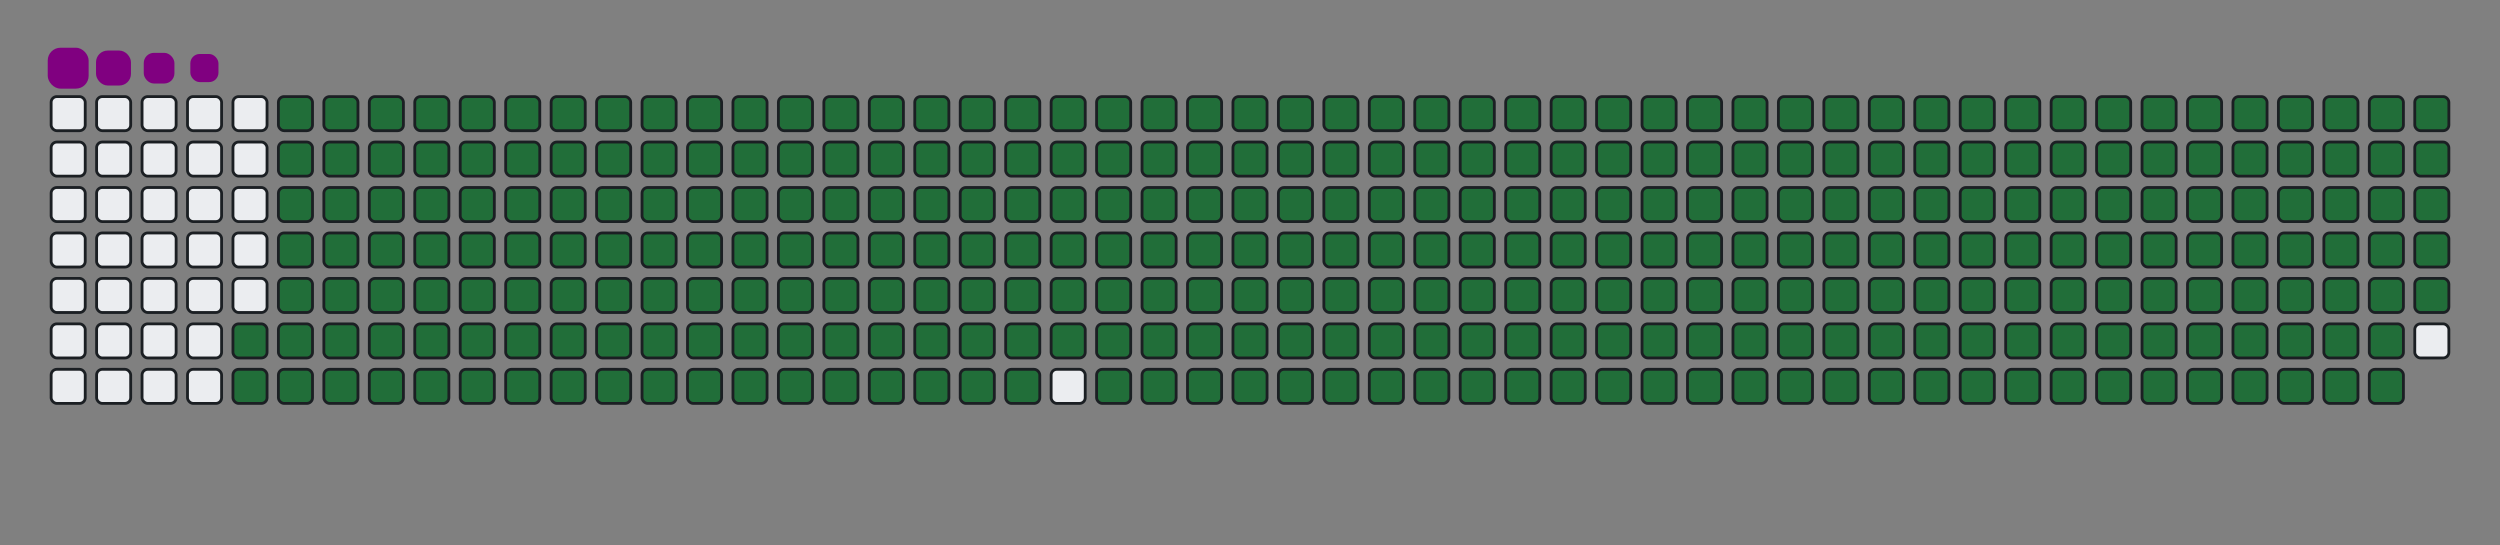 <svg viewBox="-16 -32 880 192" width="880" height="192" xmlns="http://www.w3.org/2000/svg"><rect x="-16" y="-32" width="880" height="192" fill="#808080" stroke="none"/><desc>Generated with https://github.com/Platane/snk</desc><style>:root{--cb:#1b1f230a;--cs:purple;--ce:#ebedf0;--c0:#ebedf0;--c1:#9be9a8;--c2:#40c463;--c3:#30a14e;--c4:#216e39}.c{shape-rendering:geometricPrecision;fill:#ebedf0;stroke-width:1px;stroke:#1b1f230a;animation:none 40100ms linear infinite;width:12px;height:12px}@keyframes c0{73.31%{fill:#216e39}73.33%,100%{fill:#ebedf0}}.c.c0{fill:#216e39;animation-name:c0}@keyframes c1{73.56%{fill:#216e39}73.58%,100%{fill:#ebedf0}}.c.c1{fill:#216e39;animation-name:c1}@keyframes c2{1.49%{fill:#216e39}1.51%,100%{fill:#ebedf0}}.c.c2{fill:#216e39;animation-name:c2}@keyframes c3{25.18%{fill:#216e39}25.2%,100%{fill:#ebedf0}}.c.c3{fill:#216e39;animation-name:c3}@keyframes c4{25.43%{fill:#216e39}25.45%,100%{fill:#ebedf0}}.c.c4{fill:#216e39;animation-name:c4}@keyframes c5{49.12%{fill:#216e39}49.14%,100%{fill:#ebedf0}}.c.c5{fill:#216e39;animation-name:c5}@keyframes c6{49.37%{fill:#216e39}49.39%,100%{fill:#ebedf0}}.c.c6{fill:#216e39;animation-name:c6}@keyframes c7{73.06%{fill:#216e39}73.08%,100%{fill:#ebedf0}}.c.c7{fill:#216e39;animation-name:c7}@keyframes c8{73.81%{fill:#216e39}73.83%,100%{fill:#ebedf0}}.c.c8{fill:#216e39;animation-name:c8}@keyframes c9{1.74%{fill:#216e39}1.76%,100%{fill:#ebedf0}}.c.c9{fill:#216e39;animation-name:c9}@keyframes ca{24.93%{fill:#216e39}24.95%,100%{fill:#ebedf0}}.c.ca{fill:#216e39;animation-name:ca}@keyframes cb{25.68%{fill:#216e39}25.7%,100%{fill:#ebedf0}}.c.cb{fill:#216e39;animation-name:cb}@keyframes cc{48.87%{fill:#216e39}48.89%,100%{fill:#ebedf0}}.c.cc{fill:#216e39;animation-name:cc}@keyframes cd{49.62%{fill:#216e39}49.64%,100%{fill:#ebedf0}}.c.cd{fill:#216e39;animation-name:cd}@keyframes ce{72.81%{fill:#216e39}72.83%,100%{fill:#ebedf0}}.c.ce{fill:#216e39;animation-name:ce}@keyframes cf{74.05%{fill:#216e39}74.07%,100%{fill:#ebedf0}}.c.cf{fill:#216e39;animation-name:cf}@keyframes cg{1.99%{fill:#216e39}2.01%,100%{fill:#ebedf0}}.c.cg{fill:#216e39;animation-name:cg}@keyframes ch{24.68%{fill:#216e39}24.7%,100%{fill:#ebedf0}}.c.ch{fill:#216e39;animation-name:ch}@keyframes ci{25.93%{fill:#216e39}25.95%,100%{fill:#ebedf0}}.c.ci{fill:#216e39;animation-name:ci}@keyframes cj{48.62%{fill:#216e39}48.64%,100%{fill:#ebedf0}}.c.cj{fill:#216e39;animation-name:cj}@keyframes ck{49.87%{fill:#216e39}49.89%,100%{fill:#ebedf0}}.c.ck{fill:#216e39;animation-name:ck}@keyframes cl{72.56%{fill:#216e39}72.58%,100%{fill:#ebedf0}}.c.cl{fill:#216e39;animation-name:cl}@keyframes cm{74.3%{fill:#216e39}74.32%,100%{fill:#ebedf0}}.c.cm{fill:#216e39;animation-name:cm}@keyframes cn{2.23%{fill:#216e39}2.25%,100%{fill:#ebedf0}}.c.cn{fill:#216e39;animation-name:cn}@keyframes co{24.43%{fill:#216e39}24.45%,100%{fill:#ebedf0}}.c.co{fill:#216e39;animation-name:co}@keyframes cp{26.17%{fill:#216e39}26.19%,100%{fill:#ebedf0}}.c.cp{fill:#216e39;animation-name:cp}@keyframes cq{48.37%{fill:#216e39}48.39%,100%{fill:#ebedf0}}.c.cq{fill:#216e39;animation-name:cq}@keyframes cr{50.11%{fill:#216e39}50.13%,100%{fill:#ebedf0}}.c.cr{fill:#216e39;animation-name:cr}@keyframes cs{72.31%{fill:#216e39}72.33%,100%{fill:#ebedf0}}.c.cs{fill:#216e39;animation-name:cs}@keyframes ct{74.55%{fill:#216e39}74.57%,100%{fill:#ebedf0}}.c.ct{fill:#216e39;animation-name:ct}@keyframes cu{2.48%{fill:#216e39}2.5%,100%{fill:#ebedf0}}.c.cu{fill:#216e39;animation-name:cu}@keyframes cv{24.18%{fill:#216e39}24.2%,100%{fill:#ebedf0}}.c.cv{fill:#216e39;animation-name:cv}@keyframes cw{26.42%{fill:#216e39}26.44%,100%{fill:#ebedf0}}.c.cw{fill:#216e39;animation-name:cw}@keyframes cx{48.12%{fill:#216e39}48.14%,100%{fill:#ebedf0}}.c.cx{fill:#216e39;animation-name:cx}@keyframes cy{50.36%{fill:#216e39}50.38%,100%{fill:#ebedf0}}.c.cy{fill:#216e39;animation-name:cy}@keyframes cz{72.06%{fill:#216e39}72.08%,100%{fill:#ebedf0}}.c.cz{fill:#216e39;animation-name:cz}@keyframes c10{74.8%{fill:#216e39}74.82%,100%{fill:#ebedf0}}.c.c10{fill:#216e39;animation-name:c10}@keyframes c11{2.73%{fill:#216e39}2.75%,100%{fill:#ebedf0}}.c.c11{fill:#216e39;animation-name:c11}@keyframes c12{23.93%{fill:#216e39}23.95%,100%{fill:#ebedf0}}.c.c12{fill:#216e39;animation-name:c12}@keyframes c13{26.67%{fill:#216e39}26.69%,100%{fill:#ebedf0}}.c.c13{fill:#216e39;animation-name:c13}@keyframes c14{47.87%{fill:#216e39}47.89%,100%{fill:#ebedf0}}.c.c14{fill:#216e39;animation-name:c14}@keyframes c15{50.61%{fill:#216e39}50.63%,100%{fill:#ebedf0}}.c.c15{fill:#216e39;animation-name:c15}@keyframes c16{71.81%{fill:#216e39}71.83%,100%{fill:#ebedf0}}.c.c16{fill:#216e39;animation-name:c16}@keyframes c17{75.05%{fill:#216e39}75.07%,100%{fill:#ebedf0}}.c.c17{fill:#216e39;animation-name:c17}@keyframes c18{2.98%{fill:#216e39}3%,100%{fill:#ebedf0}}.c.c18{fill:#216e39;animation-name:c18}@keyframes c19{23.68%{fill:#216e39}23.7%,100%{fill:#ebedf0}}.c.c19{fill:#216e39;animation-name:c19}@keyframes c1a{26.92%{fill:#216e39}26.94%,100%{fill:#ebedf0}}.c.c1a{fill:#216e39;animation-name:c1a}@keyframes c1b{47.62%{fill:#216e39}47.64%,100%{fill:#ebedf0}}.c.c1b{fill:#216e39;animation-name:c1b}@keyframes c1c{50.86%{fill:#216e39}50.88%,100%{fill:#ebedf0}}.c.c1c{fill:#216e39;animation-name:c1c}@keyframes c1d{71.56%{fill:#216e39}71.58%,100%{fill:#ebedf0}}.c.c1d{fill:#216e39;animation-name:c1d}@keyframes c1e{75.3%{fill:#216e39}75.32%,100%{fill:#ebedf0}}.c.c1e{fill:#216e39;animation-name:c1e}@keyframes c1f{3.23%{fill:#216e39}3.25%,100%{fill:#ebedf0}}.c.c1f{fill:#216e39;animation-name:c1f}@keyframes c1g{23.43%{fill:#216e39}23.45%,100%{fill:#ebedf0}}.c.c1g{fill:#216e39;animation-name:c1g}@keyframes c1h{27.17%{fill:#216e39}27.19%,100%{fill:#ebedf0}}.c.c1h{fill:#216e39;animation-name:c1h}@keyframes c1i{47.37%{fill:#216e39}47.39%,100%{fill:#ebedf0}}.c.c1i{fill:#216e39;animation-name:c1i}@keyframes c1j{51.11%{fill:#216e39}51.13%,100%{fill:#ebedf0}}.c.c1j{fill:#216e39;animation-name:c1j}@keyframes c1k{71.31%{fill:#216e39}71.33%,100%{fill:#ebedf0}}.c.c1k{fill:#216e39;animation-name:c1k}@keyframes c1l{75.55%{fill:#216e39}75.57%,100%{fill:#ebedf0}}.c.c1l{fill:#216e39;animation-name:c1l}@keyframes c1m{3.48%{fill:#216e39}3.5%,100%{fill:#ebedf0}}.c.c1m{fill:#216e39;animation-name:c1m}@keyframes c1n{23.18%{fill:#216e39}23.2%,100%{fill:#ebedf0}}.c.c1n{fill:#216e39;animation-name:c1n}@keyframes c1o{27.42%{fill:#216e39}27.44%,100%{fill:#ebedf0}}.c.c1o{fill:#216e39;animation-name:c1o}@keyframes c1p{47.12%{fill:#216e39}47.14%,100%{fill:#ebedf0}}.c.c1p{fill:#216e39;animation-name:c1p}@keyframes c1q{51.36%{fill:#216e39}51.38%,100%{fill:#ebedf0}}.c.c1q{fill:#216e39;animation-name:c1q}@keyframes c1r{71.06%{fill:#216e39}71.08%,100%{fill:#ebedf0}}.c.c1r{fill:#216e39;animation-name:c1r}@keyframes c1s{75.8%{fill:#216e39}75.82%,100%{fill:#ebedf0}}.c.c1s{fill:#216e39;animation-name:c1s}@keyframes c1t{3.73%{fill:#216e39}3.75%,100%{fill:#ebedf0}}.c.c1t{fill:#216e39;animation-name:c1t}@keyframes c1u{22.93%{fill:#216e39}22.95%,100%{fill:#ebedf0}}.c.c1u{fill:#216e39;animation-name:c1u}@keyframes c1v{27.67%{fill:#216e39}27.69%,100%{fill:#ebedf0}}.c.c1v{fill:#216e39;animation-name:c1v}@keyframes c1w{46.87%{fill:#216e39}46.89%,100%{fill:#ebedf0}}.c.c1w{fill:#216e39;animation-name:c1w}@keyframes c1x{51.61%{fill:#216e39}51.63%,100%{fill:#ebedf0}}.c.c1x{fill:#216e39;animation-name:c1x}@keyframes c1y{70.81%{fill:#216e39}70.83%,100%{fill:#ebedf0}}.c.c1y{fill:#216e39;animation-name:c1y}@keyframes c1z{76.05%{fill:#216e39}76.07%,100%{fill:#ebedf0}}.c.c1z{fill:#216e39;animation-name:c1z}@keyframes c20{3.98%{fill:#216e39}4%,100%{fill:#ebedf0}}.c.c20{fill:#216e39;animation-name:c20}@keyframes c21{22.68%{fill:#216e39}22.7%,100%{fill:#ebedf0}}.c.c21{fill:#216e39;animation-name:c21}@keyframes c22{27.92%{fill:#216e39}27.94%,100%{fill:#ebedf0}}.c.c22{fill:#216e39;animation-name:c22}@keyframes c23{46.62%{fill:#216e39}46.64%,100%{fill:#ebedf0}}.c.c23{fill:#216e39;animation-name:c23}@keyframes c24{51.86%{fill:#216e39}51.88%,100%{fill:#ebedf0}}.c.c24{fill:#216e39;animation-name:c24}@keyframes c25{70.56%{fill:#216e39}70.58%,100%{fill:#ebedf0}}.c.c25{fill:#216e39;animation-name:c25}@keyframes c26{76.3%{fill:#216e39}76.32%,100%{fill:#ebedf0}}.c.c26{fill:#216e39;animation-name:c26}@keyframes c27{4.23%{fill:#216e39}4.25%,100%{fill:#ebedf0}}.c.c27{fill:#216e39;animation-name:c27}@keyframes c28{22.43%{fill:#216e39}22.45%,100%{fill:#ebedf0}}.c.c28{fill:#216e39;animation-name:c28}@keyframes c29{28.17%{fill:#216e39}28.19%,100%{fill:#ebedf0}}.c.c29{fill:#216e39;animation-name:c29}@keyframes c2a{46.37%{fill:#216e39}46.39%,100%{fill:#ebedf0}}.c.c2a{fill:#216e39;animation-name:c2a}@keyframes c2b{52.11%{fill:#216e39}52.13%,100%{fill:#ebedf0}}.c.c2b{fill:#216e39;animation-name:c2b}@keyframes c2c{70.31%{fill:#216e39}70.33%,100%{fill:#ebedf0}}.c.c2c{fill:#216e39;animation-name:c2c}@keyframes c2d{76.55%{fill:#216e39}76.57%,100%{fill:#ebedf0}}.c.c2d{fill:#216e39;animation-name:c2d}@keyframes c2e{4.48%{fill:#216e39}4.5%,100%{fill:#ebedf0}}.c.c2e{fill:#216e39;animation-name:c2e}@keyframes c2f{22.18%{fill:#216e39}22.2%,100%{fill:#ebedf0}}.c.c2f{fill:#216e39;animation-name:c2f}@keyframes c2g{28.42%{fill:#216e39}28.44%,100%{fill:#ebedf0}}.c.c2g{fill:#216e39;animation-name:c2g}@keyframes c2h{46.12%{fill:#216e39}46.14%,100%{fill:#ebedf0}}.c.c2h{fill:#216e39;animation-name:c2h}@keyframes c2i{52.36%{fill:#216e39}52.38%,100%{fill:#ebedf0}}.c.c2i{fill:#216e39;animation-name:c2i}@keyframes c2j{70.06%{fill:#216e39}70.08%,100%{fill:#ebedf0}}.c.c2j{fill:#216e39;animation-name:c2j}@keyframes c2k{76.8%{fill:#216e39}76.82%,100%{fill:#ebedf0}}.c.c2k{fill:#216e39;animation-name:c2k}@keyframes c2l{4.73%{fill:#216e39}4.75%,100%{fill:#ebedf0}}.c.c2l{fill:#216e39;animation-name:c2l}@keyframes c2m{21.94%{fill:#216e39}21.96%,100%{fill:#ebedf0}}.c.c2m{fill:#216e39;animation-name:c2m}@keyframes c2n{28.67%{fill:#216e39}28.69%,100%{fill:#ebedf0}}.c.c2n{fill:#216e39;animation-name:c2n}@keyframes c2o{45.88%{fill:#216e39}45.9%,100%{fill:#ebedf0}}.c.c2o{fill:#216e39;animation-name:c2o}@keyframes c2p{52.61%{fill:#216e39}52.63%,100%{fill:#ebedf0}}.c.c2p{fill:#216e39;animation-name:c2p}@keyframes c2q{69.82%{fill:#216e39}69.84%,100%{fill:#ebedf0}}.c.c2q{fill:#216e39;animation-name:c2q}@keyframes c2r{77.05%{fill:#216e39}77.07%,100%{fill:#ebedf0}}.c.c2r{fill:#216e39;animation-name:c2r}@keyframes c2s{4.98%{fill:#216e39}5%,100%{fill:#ebedf0}}.c.c2s{fill:#216e39;animation-name:c2s}@keyframes c2t{21.69%{fill:#216e39}21.71%,100%{fill:#ebedf0}}.c.c2t{fill:#216e39;animation-name:c2t}@keyframes c2u{28.92%{fill:#216e39}28.94%,100%{fill:#ebedf0}}.c.c2u{fill:#216e39;animation-name:c2u}@keyframes c2v{45.63%{fill:#216e39}45.65%,100%{fill:#ebedf0}}.c.c2v{fill:#216e39;animation-name:c2v}@keyframes c2w{52.86%{fill:#216e39}52.88%,100%{fill:#ebedf0}}.c.c2w{fill:#216e39;animation-name:c2w}@keyframes c2x{69.57%{fill:#216e39}69.59%,100%{fill:#ebedf0}}.c.c2x{fill:#216e39;animation-name:c2x}@keyframes c2y{77.3%{fill:#216e39}77.32%,100%{fill:#ebedf0}}.c.c2y{fill:#216e39;animation-name:c2y}@keyframes c2z{5.23%{fill:#216e39}5.25%,100%{fill:#ebedf0}}.c.c2z{fill:#216e39;animation-name:c2z}@keyframes c30{21.44%{fill:#216e39}21.46%,100%{fill:#ebedf0}}.c.c30{fill:#216e39;animation-name:c30}@keyframes c31{29.17%{fill:#216e39}29.19%,100%{fill:#ebedf0}}.c.c31{fill:#216e39;animation-name:c31}@keyframes c32{45.38%{fill:#216e39}45.4%,100%{fill:#ebedf0}}.c.c32{fill:#216e39;animation-name:c32}@keyframes c33{53.11%{fill:#216e39}53.13%,100%{fill:#ebedf0}}.c.c33{fill:#216e39;animation-name:c33}@keyframes c34{69.32%{fill:#216e39}69.34%,100%{fill:#ebedf0}}.c.c34{fill:#216e39;animation-name:c34}@keyframes c35{77.55%{fill:#216e39}77.57%,100%{fill:#ebedf0}}.c.c35{fill:#216e39;animation-name:c35}@keyframes c36{5.48%{fill:#216e39}5.5%,100%{fill:#ebedf0}}.c.c36{fill:#216e39;animation-name:c36}@keyframes c37{21.19%{fill:#216e39}21.21%,100%{fill:#ebedf0}}.c.c37{fill:#216e39;animation-name:c37}@keyframes c38{29.42%{fill:#216e39}29.44%,100%{fill:#ebedf0}}.c.c38{fill:#216e39;animation-name:c38}@keyframes c39{45.13%{fill:#216e39}45.15%,100%{fill:#ebedf0}}.c.c39{fill:#216e39;animation-name:c39}@keyframes c3a{53.36%{fill:#216e39}53.38%,100%{fill:#ebedf0}}.c.c3a{fill:#216e39;animation-name:c3a}@keyframes c3b{69.07%{fill:#216e39}69.09%,100%{fill:#ebedf0}}.c.c3b{fill:#216e39;animation-name:c3b}@keyframes c3c{77.8%{fill:#216e39}77.82%,100%{fill:#ebedf0}}.c.c3c{fill:#216e39;animation-name:c3c}@keyframes c3d{5.73%{fill:#216e39}5.75%,100%{fill:#ebedf0}}.c.c3d{fill:#216e39;animation-name:c3d}@keyframes c3e{20.94%{fill:#216e39}20.96%,100%{fill:#ebedf0}}.c.c3e{fill:#216e39;animation-name:c3e}@keyframes c3f{29.67%{fill:#216e39}29.69%,100%{fill:#ebedf0}}.c.c3f{fill:#216e39;animation-name:c3f}@keyframes c3g{44.88%{fill:#216e39}44.9%,100%{fill:#ebedf0}}.c.c3g{fill:#216e39;animation-name:c3g}@keyframes c3h{53.61%{fill:#216e39}53.63%,100%{fill:#ebedf0}}.c.c3h{fill:#216e39;animation-name:c3h}@keyframes c3i{68.82%{fill:#216e39}68.84%,100%{fill:#ebedf0}}.c.c3i{fill:#216e39;animation-name:c3i}@keyframes c3j{5.98%{fill:#216e39}6%,100%{fill:#ebedf0}}.c.c3j{fill:#216e39;animation-name:c3j}@keyframes c3k{20.69%{fill:#216e39}20.71%,100%{fill:#ebedf0}}.c.c3k{fill:#216e39;animation-name:c3k}@keyframes c3l{29.92%{fill:#216e39}29.94%,100%{fill:#ebedf0}}.c.c3l{fill:#216e39;animation-name:c3l}@keyframes c3m{44.63%{fill:#216e39}44.65%,100%{fill:#ebedf0}}.c.c3m{fill:#216e39;animation-name:c3m}@keyframes c3n{53.86%{fill:#216e39}53.88%,100%{fill:#ebedf0}}.c.c3n{fill:#216e39;animation-name:c3n}@keyframes c3o{68.57%{fill:#216e39}68.59%,100%{fill:#ebedf0}}.c.c3o{fill:#216e39;animation-name:c3o}@keyframes c3p{78.29%{fill:#216e39}78.31%,100%{fill:#ebedf0}}.c.c3p{fill:#216e39;animation-name:c3p}@keyframes c3q{6.22%{fill:#216e39}6.24%,100%{fill:#ebedf0}}.c.c3q{fill:#216e39;animation-name:c3q}@keyframes c3r{20.44%{fill:#216e39}20.46%,100%{fill:#ebedf0}}.c.c3r{fill:#216e39;animation-name:c3r}@keyframes c3s{30.16%{fill:#216e39}30.18%,100%{fill:#ebedf0}}.c.c3s{fill:#216e39;animation-name:c3s}@keyframes c3t{44.38%{fill:#216e39}44.4%,100%{fill:#ebedf0}}.c.c3t{fill:#216e39;animation-name:c3t}@keyframes c3u{54.1%{fill:#216e39}54.12%,100%{fill:#ebedf0}}.c.c3u{fill:#216e39;animation-name:c3u}@keyframes c3v{68.32%{fill:#216e39}68.34%,100%{fill:#ebedf0}}.c.c3v{fill:#216e39;animation-name:c3v}@keyframes c3w{78.54%{fill:#216e39}78.56%,100%{fill:#ebedf0}}.c.c3w{fill:#216e39;animation-name:c3w}@keyframes c3x{6.47%{fill:#216e39}6.49%,100%{fill:#ebedf0}}.c.c3x{fill:#216e39;animation-name:c3x}@keyframes c3y{20.19%{fill:#216e39}20.21%,100%{fill:#ebedf0}}.c.c3y{fill:#216e39;animation-name:c3y}@keyframes c3z{30.41%{fill:#216e39}30.43%,100%{fill:#ebedf0}}.c.c3z{fill:#216e39;animation-name:c3z}@keyframes c40{44.13%{fill:#216e39}44.15%,100%{fill:#ebedf0}}.c.c40{fill:#216e39;animation-name:c40}@keyframes c41{54.35%{fill:#216e39}54.37%,100%{fill:#ebedf0}}.c.c41{fill:#216e39;animation-name:c41}@keyframes c42{68.07%{fill:#216e39}68.09%,100%{fill:#ebedf0}}.c.c42{fill:#216e39;animation-name:c42}@keyframes c43{78.79%{fill:#216e39}78.81%,100%{fill:#ebedf0}}.c.c43{fill:#216e39;animation-name:c43}@keyframes c44{6.72%{fill:#216e39}6.74%,100%{fill:#ebedf0}}.c.c44{fill:#216e39;animation-name:c44}@keyframes c45{19.94%{fill:#216e39}19.96%,100%{fill:#ebedf0}}.c.c45{fill:#216e39;animation-name:c45}@keyframes c46{30.66%{fill:#216e39}30.68%,100%{fill:#ebedf0}}.c.c46{fill:#216e39;animation-name:c46}@keyframes c47{43.88%{fill:#216e39}43.9%,100%{fill:#ebedf0}}.c.c47{fill:#216e39;animation-name:c47}@keyframes c48{54.6%{fill:#216e39}54.62%,100%{fill:#ebedf0}}.c.c48{fill:#216e39;animation-name:c48}@keyframes c49{67.82%{fill:#216e39}67.84%,100%{fill:#ebedf0}}.c.c49{fill:#216e39;animation-name:c49}@keyframes c4a{79.04%{fill:#216e39}79.06%,100%{fill:#ebedf0}}.c.c4a{fill:#216e39;animation-name:c4a}@keyframes c4b{6.97%{fill:#216e39}6.99%,100%{fill:#ebedf0}}.c.c4b{fill:#216e39;animation-name:c4b}@keyframes c4c{19.69%{fill:#216e39}19.71%,100%{fill:#ebedf0}}.c.c4c{fill:#216e39;animation-name:c4c}@keyframes c4d{30.91%{fill:#216e39}30.93%,100%{fill:#ebedf0}}.c.c4d{fill:#216e39;animation-name:c4d}@keyframes c4e{43.63%{fill:#216e39}43.65%,100%{fill:#ebedf0}}.c.c4e{fill:#216e39;animation-name:c4e}@keyframes c4f{54.85%{fill:#216e39}54.87%,100%{fill:#ebedf0}}.c.c4f{fill:#216e39;animation-name:c4f}@keyframes c4g{67.57%{fill:#216e39}67.59%,100%{fill:#ebedf0}}.c.c4g{fill:#216e39;animation-name:c4g}@keyframes c4h{79.29%{fill:#216e39}79.31%,100%{fill:#ebedf0}}.c.c4h{fill:#216e39;animation-name:c4h}@keyframes c4i{7.22%{fill:#216e39}7.24%,100%{fill:#ebedf0}}.c.c4i{fill:#216e39;animation-name:c4i}@keyframes c4j{19.44%{fill:#216e39}19.46%,100%{fill:#ebedf0}}.c.c4j{fill:#216e39;animation-name:c4j}@keyframes c4k{31.16%{fill:#216e39}31.18%,100%{fill:#ebedf0}}.c.c4k{fill:#216e39;animation-name:c4k}@keyframes c4l{43.38%{fill:#216e39}43.4%,100%{fill:#ebedf0}}.c.c4l{fill:#216e39;animation-name:c4l}@keyframes c4m{55.1%{fill:#216e39}55.12%,100%{fill:#ebedf0}}.c.c4m{fill:#216e39;animation-name:c4m}@keyframes c4n{67.32%{fill:#216e39}67.34%,100%{fill:#ebedf0}}.c.c4n{fill:#216e39;animation-name:c4n}@keyframes c4o{79.54%{fill:#216e39}79.56%,100%{fill:#ebedf0}}.c.c4o{fill:#216e39;animation-name:c4o}@keyframes c4p{7.47%{fill:#216e39}7.49%,100%{fill:#ebedf0}}.c.c4p{fill:#216e39;animation-name:c4p}@keyframes c4q{19.19%{fill:#216e39}19.21%,100%{fill:#ebedf0}}.c.c4q{fill:#216e39;animation-name:c4q}@keyframes c4r{31.41%{fill:#216e39}31.43%,100%{fill:#ebedf0}}.c.c4r{fill:#216e39;animation-name:c4r}@keyframes c4s{43.13%{fill:#216e39}43.15%,100%{fill:#ebedf0}}.c.c4s{fill:#216e39;animation-name:c4s}@keyframes c4t{55.35%{fill:#216e39}55.37%,100%{fill:#ebedf0}}.c.c4t{fill:#216e39;animation-name:c4t}@keyframes c4u{67.07%{fill:#216e39}67.09%,100%{fill:#ebedf0}}.c.c4u{fill:#216e39;animation-name:c4u}@keyframes c4v{79.79%{fill:#216e39}79.81%,100%{fill:#ebedf0}}.c.c4v{fill:#216e39;animation-name:c4v}@keyframes c4w{7.72%{fill:#216e39}7.74%,100%{fill:#ebedf0}}.c.c4w{fill:#216e39;animation-name:c4w}@keyframes c4x{18.94%{fill:#216e39}18.96%,100%{fill:#ebedf0}}.c.c4x{fill:#216e39;animation-name:c4x}@keyframes c4y{31.66%{fill:#216e39}31.68%,100%{fill:#ebedf0}}.c.c4y{fill:#216e39;animation-name:c4y}@keyframes c4z{42.88%{fill:#216e39}42.9%,100%{fill:#ebedf0}}.c.c4z{fill:#216e39;animation-name:c4z}@keyframes c50{55.6%{fill:#216e39}55.62%,100%{fill:#ebedf0}}.c.c50{fill:#216e39;animation-name:c50}@keyframes c51{66.82%{fill:#216e39}66.84%,100%{fill:#ebedf0}}.c.c51{fill:#216e39;animation-name:c51}@keyframes c52{80.04%{fill:#216e39}80.06%,100%{fill:#ebedf0}}.c.c52{fill:#216e39;animation-name:c52}@keyframes c53{7.97%{fill:#216e39}7.99%,100%{fill:#ebedf0}}.c.c53{fill:#216e39;animation-name:c53}@keyframes c54{18.69%{fill:#216e39}18.71%,100%{fill:#ebedf0}}.c.c54{fill:#216e39;animation-name:c54}@keyframes c55{31.91%{fill:#216e39}31.93%,100%{fill:#ebedf0}}.c.c55{fill:#216e39;animation-name:c55}@keyframes c56{42.63%{fill:#216e39}42.65%,100%{fill:#ebedf0}}.c.c56{fill:#216e39;animation-name:c56}@keyframes c57{55.85%{fill:#216e39}55.87%,100%{fill:#ebedf0}}.c.c57{fill:#216e39;animation-name:c57}@keyframes c58{66.57%{fill:#216e39}66.59%,100%{fill:#ebedf0}}.c.c58{fill:#216e39;animation-name:c58}@keyframes c59{80.29%{fill:#216e39}80.31%,100%{fill:#ebedf0}}.c.c59{fill:#216e39;animation-name:c59}@keyframes c5a{8.22%{fill:#216e39}8.24%,100%{fill:#ebedf0}}.c.c5a{fill:#216e39;animation-name:c5a}@keyframes c5b{18.44%{fill:#216e39}18.46%,100%{fill:#ebedf0}}.c.c5b{fill:#216e39;animation-name:c5b}@keyframes c5c{32.16%{fill:#216e39}32.18%,100%{fill:#ebedf0}}.c.c5c{fill:#216e39;animation-name:c5c}@keyframes c5d{42.38%{fill:#216e39}42.4%,100%{fill:#ebedf0}}.c.c5d{fill:#216e39;animation-name:c5d}@keyframes c5e{56.1%{fill:#216e39}56.12%,100%{fill:#ebedf0}}.c.c5e{fill:#216e39;animation-name:c5e}@keyframes c5f{66.32%{fill:#216e39}66.34%,100%{fill:#ebedf0}}.c.c5f{fill:#216e39;animation-name:c5f}@keyframes c5g{80.54%{fill:#216e39}80.56%,100%{fill:#ebedf0}}.c.c5g{fill:#216e39;animation-name:c5g}@keyframes c5h{8.47%{fill:#216e39}8.49%,100%{fill:#ebedf0}}.c.c5h{fill:#216e39;animation-name:c5h}@keyframes c5i{18.19%{fill:#216e39}18.21%,100%{fill:#ebedf0}}.c.c5i{fill:#216e39;animation-name:c5i}@keyframes c5j{32.41%{fill:#216e39}32.43%,100%{fill:#ebedf0}}.c.c5j{fill:#216e39;animation-name:c5j}@keyframes c5k{42.13%{fill:#216e39}42.15%,100%{fill:#ebedf0}}.c.c5k{fill:#216e39;animation-name:c5k}@keyframes c5l{56.35%{fill:#216e39}56.37%,100%{fill:#ebedf0}}.c.c5l{fill:#216e39;animation-name:c5l}@keyframes c5m{66.07%{fill:#216e39}66.09%,100%{fill:#ebedf0}}.c.c5m{fill:#216e39;animation-name:c5m}@keyframes c5n{80.79%{fill:#216e39}80.81%,100%{fill:#ebedf0}}.c.c5n{fill:#216e39;animation-name:c5n}@keyframes c5o{8.72%{fill:#216e39}8.74%,100%{fill:#ebedf0}}.c.c5o{fill:#216e39;animation-name:c5o}@keyframes c5p{17.95%{fill:#216e39}17.97%,100%{fill:#ebedf0}}.c.c5p{fill:#216e39;animation-name:c5p}@keyframes c5q{32.66%{fill:#216e39}32.68%,100%{fill:#ebedf0}}.c.c5q{fill:#216e39;animation-name:c5q}@keyframes c5r{41.89%{fill:#216e39}41.91%,100%{fill:#ebedf0}}.c.c5r{fill:#216e39;animation-name:c5r}@keyframes c5s{56.6%{fill:#216e39}56.62%,100%{fill:#ebedf0}}.c.c5s{fill:#216e39;animation-name:c5s}@keyframes c5t{65.83%{fill:#216e39}65.85%,100%{fill:#ebedf0}}.c.c5t{fill:#216e39;animation-name:c5t}@keyframes c5u{81.04%{fill:#216e39}81.06%,100%{fill:#ebedf0}}.c.c5u{fill:#216e39;animation-name:c5u}@keyframes c5v{8.97%{fill:#216e39}8.99%,100%{fill:#ebedf0}}.c.c5v{fill:#216e39;animation-name:c5v}@keyframes c5w{17.7%{fill:#216e39}17.72%,100%{fill:#ebedf0}}.c.c5w{fill:#216e39;animation-name:c5w}@keyframes c5x{32.91%{fill:#216e39}32.93%,100%{fill:#ebedf0}}.c.c5x{fill:#216e39;animation-name:c5x}@keyframes c5y{41.64%{fill:#216e39}41.66%,100%{fill:#ebedf0}}.c.c5y{fill:#216e39;animation-name:c5y}@keyframes c5z{56.85%{fill:#216e39}56.87%,100%{fill:#ebedf0}}.c.c5z{fill:#216e39;animation-name:c5z}@keyframes c60{65.58%{fill:#216e39}65.6%,100%{fill:#ebedf0}}.c.c60{fill:#216e39;animation-name:c60}@keyframes c61{81.29%{fill:#216e39}81.31%,100%{fill:#ebedf0}}.c.c61{fill:#216e39;animation-name:c61}@keyframes c62{9.22%{fill:#216e39}9.24%,100%{fill:#ebedf0}}.c.c62{fill:#216e39;animation-name:c62}@keyframes c63{17.45%{fill:#216e39}17.47%,100%{fill:#ebedf0}}.c.c63{fill:#216e39;animation-name:c63}@keyframes c64{33.16%{fill:#216e39}33.18%,100%{fill:#ebedf0}}.c.c64{fill:#216e39;animation-name:c64}@keyframes c65{41.39%{fill:#216e39}41.41%,100%{fill:#ebedf0}}.c.c65{fill:#216e39;animation-name:c65}@keyframes c66{57.1%{fill:#216e39}57.12%,100%{fill:#ebedf0}}.c.c66{fill:#216e39;animation-name:c66}@keyframes c67{65.33%{fill:#216e39}65.35%,100%{fill:#ebedf0}}.c.c67{fill:#216e39;animation-name:c67}@keyframes c68{81.54%{fill:#216e39}81.56%,100%{fill:#ebedf0}}.c.c68{fill:#216e39;animation-name:c68}@keyframes c69{9.47%{fill:#216e39}9.49%,100%{fill:#ebedf0}}.c.c69{fill:#216e39;animation-name:c69}@keyframes c6a{17.2%{fill:#216e39}17.22%,100%{fill:#ebedf0}}.c.c6a{fill:#216e39;animation-name:c6a}@keyframes c6b{33.41%{fill:#216e39}33.43%,100%{fill:#ebedf0}}.c.c6b{fill:#216e39;animation-name:c6b}@keyframes c6c{41.14%{fill:#216e39}41.16%,100%{fill:#ebedf0}}.c.c6c{fill:#216e39;animation-name:c6c}@keyframes c6d{57.35%{fill:#216e39}57.37%,100%{fill:#ebedf0}}.c.c6d{fill:#216e39;animation-name:c6d}@keyframes c6e{65.08%{fill:#216e39}65.1%,100%{fill:#ebedf0}}.c.c6e{fill:#216e39;animation-name:c6e}@keyframes c6f{81.79%{fill:#216e39}81.81%,100%{fill:#ebedf0}}.c.c6f{fill:#216e39;animation-name:c6f}@keyframes c6g{9.72%{fill:#216e39}9.74%,100%{fill:#ebedf0}}.c.c6g{fill:#216e39;animation-name:c6g}@keyframes c6h{16.95%{fill:#216e39}16.97%,100%{fill:#ebedf0}}.c.c6h{fill:#216e39;animation-name:c6h}@keyframes c6i{33.66%{fill:#216e39}33.68%,100%{fill:#ebedf0}}.c.c6i{fill:#216e39;animation-name:c6i}@keyframes c6j{40.89%{fill:#216e39}40.91%,100%{fill:#ebedf0}}.c.c6j{fill:#216e39;animation-name:c6j}@keyframes c6k{57.6%{fill:#216e39}57.62%,100%{fill:#ebedf0}}.c.c6k{fill:#216e39;animation-name:c6k}@keyframes c6l{64.83%{fill:#216e39}64.85%,100%{fill:#ebedf0}}.c.c6l{fill:#216e39;animation-name:c6l}@keyframes c6m{82.03%{fill:#216e39}82.05%,100%{fill:#ebedf0}}.c.c6m{fill:#216e39;animation-name:c6m}@keyframes c6n{9.97%{fill:#216e39}9.99%,100%{fill:#ebedf0}}.c.c6n{fill:#216e39;animation-name:c6n}@keyframes c6o{16.7%{fill:#216e39}16.72%,100%{fill:#ebedf0}}.c.c6o{fill:#216e39;animation-name:c6o}@keyframes c6p{33.91%{fill:#216e39}33.93%,100%{fill:#ebedf0}}.c.c6p{fill:#216e39;animation-name:c6p}@keyframes c6q{40.64%{fill:#216e39}40.66%,100%{fill:#ebedf0}}.c.c6q{fill:#216e39;animation-name:c6q}@keyframes c6r{57.85%{fill:#216e39}57.87%,100%{fill:#ebedf0}}.c.c6r{fill:#216e39;animation-name:c6r}@keyframes c6s{64.58%{fill:#216e39}64.6%,100%{fill:#ebedf0}}.c.c6s{fill:#216e39;animation-name:c6s}@keyframes c6t{82.28%{fill:#216e39}82.3%,100%{fill:#ebedf0}}.c.c6t{fill:#216e39;animation-name:c6t}@keyframes c6u{10.21%{fill:#216e39}10.23%,100%{fill:#ebedf0}}.c.c6u{fill:#216e39;animation-name:c6u}@keyframes c6v{16.45%{fill:#216e39}16.47%,100%{fill:#ebedf0}}.c.c6v{fill:#216e39;animation-name:c6v}@keyframes c6w{34.15%{fill:#216e39}34.17%,100%{fill:#ebedf0}}.c.c6w{fill:#216e39;animation-name:c6w}@keyframes c6x{40.39%{fill:#216e39}40.41%,100%{fill:#ebedf0}}.c.c6x{fill:#216e39;animation-name:c6x}@keyframes c6y{58.09%{fill:#216e39}58.11%,100%{fill:#ebedf0}}.c.c6y{fill:#216e39;animation-name:c6y}@keyframes c6z{64.33%{fill:#216e39}64.35%,100%{fill:#ebedf0}}.c.c6z{fill:#216e39;animation-name:c6z}@keyframes c70{82.53%{fill:#216e39}82.55%,100%{fill:#ebedf0}}.c.c70{fill:#216e39;animation-name:c70}@keyframes c71{10.46%{fill:#216e39}10.48%,100%{fill:#ebedf0}}.c.c71{fill:#216e39;animation-name:c71}@keyframes c72{16.2%{fill:#216e39}16.22%,100%{fill:#ebedf0}}.c.c72{fill:#216e39;animation-name:c72}@keyframes c73{34.4%{fill:#216e39}34.42%,100%{fill:#ebedf0}}.c.c73{fill:#216e39;animation-name:c73}@keyframes c74{40.14%{fill:#216e39}40.16%,100%{fill:#ebedf0}}.c.c74{fill:#216e39;animation-name:c74}@keyframes c75{58.34%{fill:#216e39}58.36%,100%{fill:#ebedf0}}.c.c75{fill:#216e39;animation-name:c75}@keyframes c76{64.08%{fill:#216e39}64.1%,100%{fill:#ebedf0}}.c.c76{fill:#216e39;animation-name:c76}@keyframes c77{82.78%{fill:#216e39}82.8%,100%{fill:#ebedf0}}.c.c77{fill:#216e39;animation-name:c77}@keyframes c78{10.71%{fill:#216e39}10.73%,100%{fill:#ebedf0}}.c.c78{fill:#216e39;animation-name:c78}@keyframes c79{15.95%{fill:#216e39}15.97%,100%{fill:#ebedf0}}.c.c79{fill:#216e39;animation-name:c79}@keyframes c7a{34.65%{fill:#216e39}34.67%,100%{fill:#ebedf0}}.c.c7a{fill:#216e39;animation-name:c7a}@keyframes c7b{39.89%{fill:#216e39}39.91%,100%{fill:#ebedf0}}.c.c7b{fill:#216e39;animation-name:c7b}@keyframes c7c{58.59%{fill:#216e39}58.61%,100%{fill:#ebedf0}}.c.c7c{fill:#216e39;animation-name:c7c}@keyframes c7d{63.83%{fill:#216e39}63.85%,100%{fill:#ebedf0}}.c.c7d{fill:#216e39;animation-name:c7d}@keyframes c7e{83.03%{fill:#216e39}83.05%,100%{fill:#ebedf0}}.c.c7e{fill:#216e39;animation-name:c7e}@keyframes c7f{10.96%{fill:#216e39}10.98%,100%{fill:#ebedf0}}.c.c7f{fill:#216e39;animation-name:c7f}@keyframes c7g{15.7%{fill:#216e39}15.72%,100%{fill:#ebedf0}}.c.c7g{fill:#216e39;animation-name:c7g}@keyframes c7h{34.9%{fill:#216e39}34.92%,100%{fill:#ebedf0}}.c.c7h{fill:#216e39;animation-name:c7h}@keyframes c7i{39.64%{fill:#216e39}39.66%,100%{fill:#ebedf0}}.c.c7i{fill:#216e39;animation-name:c7i}@keyframes c7j{58.84%{fill:#216e39}58.86%,100%{fill:#ebedf0}}.c.c7j{fill:#216e39;animation-name:c7j}@keyframes c7k{63.58%{fill:#216e39}63.6%,100%{fill:#ebedf0}}.c.c7k{fill:#216e39;animation-name:c7k}@keyframes c7l{83.28%{fill:#216e39}83.3%,100%{fill:#ebedf0}}.c.c7l{fill:#216e39;animation-name:c7l}@keyframes c7m{11.21%{fill:#216e39}11.23%,100%{fill:#ebedf0}}.c.c7m{fill:#216e39;animation-name:c7m}@keyframes c7n{15.45%{fill:#216e39}15.47%,100%{fill:#ebedf0}}.c.c7n{fill:#216e39;animation-name:c7n}@keyframes c7o{35.15%{fill:#216e39}35.17%,100%{fill:#ebedf0}}.c.c7o{fill:#216e39;animation-name:c7o}@keyframes c7p{39.39%{fill:#216e39}39.41%,100%{fill:#ebedf0}}.c.c7p{fill:#216e39;animation-name:c7p}@keyframes c7q{59.09%{fill:#216e39}59.11%,100%{fill:#ebedf0}}.c.c7q{fill:#216e39;animation-name:c7q}@keyframes c7r{63.33%{fill:#216e39}63.35%,100%{fill:#ebedf0}}.c.c7r{fill:#216e39;animation-name:c7r}@keyframes c7s{83.53%{fill:#216e39}83.55%,100%{fill:#ebedf0}}.c.c7s{fill:#216e39;animation-name:c7s}@keyframes c7t{11.46%{fill:#216e39}11.48%,100%{fill:#ebedf0}}.c.c7t{fill:#216e39;animation-name:c7t}@keyframes c7u{15.2%{fill:#216e39}15.22%,100%{fill:#ebedf0}}.c.c7u{fill:#216e39;animation-name:c7u}@keyframes c7v{35.4%{fill:#216e39}35.42%,100%{fill:#ebedf0}}.c.c7v{fill:#216e39;animation-name:c7v}@keyframes c7w{39.14%{fill:#216e39}39.16%,100%{fill:#ebedf0}}.c.c7w{fill:#216e39;animation-name:c7w}@keyframes c7x{59.34%{fill:#216e39}59.36%,100%{fill:#ebedf0}}.c.c7x{fill:#216e39;animation-name:c7x}@keyframes c7y{63.08%{fill:#216e39}63.1%,100%{fill:#ebedf0}}.c.c7y{fill:#216e39;animation-name:c7y}@keyframes c7z{83.78%{fill:#216e39}83.8%,100%{fill:#ebedf0}}.c.c7z{fill:#216e39;animation-name:c7z}@keyframes c80{11.71%{fill:#216e39}11.73%,100%{fill:#ebedf0}}.c.c80{fill:#216e39;animation-name:c80}@keyframes c81{14.95%{fill:#216e39}14.97%,100%{fill:#ebedf0}}.c.c81{fill:#216e39;animation-name:c81}@keyframes c82{35.65%{fill:#216e39}35.67%,100%{fill:#ebedf0}}.c.c82{fill:#216e39;animation-name:c82}@keyframes c83{38.89%{fill:#216e39}38.91%,100%{fill:#ebedf0}}.c.c83{fill:#216e39;animation-name:c83}@keyframes c84{59.59%{fill:#216e39}59.61%,100%{fill:#ebedf0}}.c.c84{fill:#216e39;animation-name:c84}@keyframes c85{62.83%{fill:#216e39}62.85%,100%{fill:#ebedf0}}.c.c85{fill:#216e39;animation-name:c85}@keyframes c86{84.03%{fill:#216e39}84.05%,100%{fill:#ebedf0}}.c.c86{fill:#216e39;animation-name:c86}@keyframes c87{11.96%{fill:#216e39}11.98%,100%{fill:#ebedf0}}.c.c87{fill:#216e39;animation-name:c87}@keyframes c88{14.7%{fill:#216e39}14.72%,100%{fill:#ebedf0}}.c.c88{fill:#216e39;animation-name:c88}@keyframes c89{35.9%{fill:#216e39}35.92%,100%{fill:#ebedf0}}.c.c89{fill:#216e39;animation-name:c89}@keyframes c8a{38.64%{fill:#216e39}38.66%,100%{fill:#ebedf0}}.c.c8a{fill:#216e39;animation-name:c8a}@keyframes c8b{59.84%{fill:#216e39}59.86%,100%{fill:#ebedf0}}.c.c8b{fill:#216e39;animation-name:c8b}@keyframes c8c{62.58%{fill:#216e39}62.6%,100%{fill:#ebedf0}}.c.c8c{fill:#216e39;animation-name:c8c}@keyframes c8d{84.28%{fill:#216e39}84.3%,100%{fill:#ebedf0}}.c.c8d{fill:#216e39;animation-name:c8d}@keyframes c8e{12.21%{fill:#216e39}12.23%,100%{fill:#ebedf0}}.c.c8e{fill:#216e39;animation-name:c8e}@keyframes c8f{14.45%{fill:#216e39}14.47%,100%{fill:#ebedf0}}.c.c8f{fill:#216e39;animation-name:c8f}@keyframes c8g{36.15%{fill:#216e39}36.17%,100%{fill:#ebedf0}}.c.c8g{fill:#216e39;animation-name:c8g}@keyframes c8h{38.39%{fill:#216e39}38.41%,100%{fill:#ebedf0}}.c.c8h{fill:#216e39;animation-name:c8h}@keyframes c8i{60.09%{fill:#216e39}60.11%,100%{fill:#ebedf0}}.c.c8i{fill:#216e39;animation-name:c8i}@keyframes c8j{62.33%{fill:#216e39}62.35%,100%{fill:#ebedf0}}.c.c8j{fill:#216e39;animation-name:c8j}@keyframes c8k{84.53%{fill:#216e39}84.55%,100%{fill:#ebedf0}}.c.c8k{fill:#216e39;animation-name:c8k}@keyframes c8l{12.46%{fill:#216e39}12.48%,100%{fill:#ebedf0}}.c.c8l{fill:#216e39;animation-name:c8l}@keyframes c8m{14.2%{fill:#216e39}14.22%,100%{fill:#ebedf0}}.c.c8m{fill:#216e39;animation-name:c8m}@keyframes c8n{36.4%{fill:#216e39}36.42%,100%{fill:#ebedf0}}.c.c8n{fill:#216e39;animation-name:c8n}@keyframes c8o{38.14%{fill:#216e39}38.16%,100%{fill:#ebedf0}}.c.c8o{fill:#216e39;animation-name:c8o}@keyframes c8p{60.34%{fill:#216e39}60.36%,100%{fill:#ebedf0}}.c.c8p{fill:#216e39;animation-name:c8p}@keyframes c8q{62.08%{fill:#216e39}62.1%,100%{fill:#ebedf0}}.c.c8q{fill:#216e39;animation-name:c8q}@keyframes c8r{84.78%{fill:#216e39}84.8%,100%{fill:#ebedf0}}.c.c8r{fill:#216e39;animation-name:c8r}@keyframes c8s{12.71%{fill:#216e39}12.73%,100%{fill:#ebedf0}}.c.c8s{fill:#216e39;animation-name:c8s}@keyframes c8t{13.96%{fill:#216e39}13.98%,100%{fill:#ebedf0}}.c.c8t{fill:#216e39;animation-name:c8t}@keyframes c8u{36.65%{fill:#216e39}36.67%,100%{fill:#ebedf0}}.c.c8u{fill:#216e39;animation-name:c8u}@keyframes c8v{37.9%{fill:#216e39}37.92%,100%{fill:#ebedf0}}.c.c8v{fill:#216e39;animation-name:c8v}@keyframes c8w{60.59%{fill:#216e39}60.61%,100%{fill:#ebedf0}}.c.c8w{fill:#216e39;animation-name:c8w}@keyframes c8x{61.84%{fill:#216e39}61.86%,100%{fill:#ebedf0}}.c.c8x{fill:#216e39;animation-name:c8x}@keyframes c8y{85.03%{fill:#216e39}85.05%,100%{fill:#ebedf0}}.c.c8y{fill:#216e39;animation-name:c8y}@keyframes c8z{12.96%{fill:#216e39}12.98%,100%{fill:#ebedf0}}.c.c8z{fill:#216e39;animation-name:c8z}@keyframes c90{13.71%{fill:#216e39}13.73%,100%{fill:#ebedf0}}.c.c90{fill:#216e39;animation-name:c90}@keyframes c91{36.9%{fill:#216e39}36.92%,100%{fill:#ebedf0}}.c.c91{fill:#216e39;animation-name:c91}@keyframes c92{37.65%{fill:#216e39}37.67%,100%{fill:#ebedf0}}.c.c92{fill:#216e39;animation-name:c92}@keyframes c93{60.84%{fill:#216e39}60.86%,100%{fill:#ebedf0}}.c.c93{fill:#216e39;animation-name:c93}@keyframes c94{61.59%{fill:#216e39}61.61%,100%{fill:#ebedf0}}.c.c94{fill:#216e39;animation-name:c94}@keyframes c95{85.28%{fill:#216e39}85.3%,100%{fill:#ebedf0}}.c.c95{fill:#216e39;animation-name:c95}@keyframes c96{13.21%{fill:#216e39}13.23%,100%{fill:#ebedf0}}.c.c96{fill:#216e39;animation-name:c96}@keyframes c97{13.46%{fill:#216e39}13.48%,100%{fill:#ebedf0}}.c.c97{fill:#216e39;animation-name:c97}@keyframes c98{37.15%{fill:#216e39}37.17%,100%{fill:#ebedf0}}.c.c98{fill:#216e39;animation-name:c98}@keyframes c99{37.4%{fill:#216e39}37.42%,100%{fill:#ebedf0}}.c.c99{fill:#216e39;animation-name:c99}@keyframes c9a{61.09%{fill:#216e39}61.11%,100%{fill:#ebedf0}}.c.c9a{fill:#216e39;animation-name:c9a}.u{transform-origin:0 0;transform:scale(0,1);animation:none linear 40100ms infinite}@keyframes u0{1.49%{transform:scale(0.000,1)}1.51%,1.74%{transform:scale(0.003,1)}1.76%,1.99%{transform:scale(0.006,1)}2.01%,2.23%{transform:scale(0.009,1)}2.25%,2.48%{transform:scale(0.012,1)}2.5%,2.73%{transform:scale(0.015,1)}2.75%,2.98%{transform:scale(0.018,1)}3%,3.23%{transform:scale(0.021,1)}3.25%,3.48%{transform:scale(0.024,1)}3.5%,3.73%{transform:scale(0.027,1)}3.75%,3.98%{transform:scale(0.030,1)}4%,4.23%{transform:scale(0.033,1)}4.25%,4.48%{transform:scale(0.036,1)}4.5%,4.73%{transform:scale(0.039,1)}4.75%,4.98%{transform:scale(0.042,1)}5%,5.23%{transform:scale(0.045,1)}5.25%,5.48%{transform:scale(0.048,1)}5.5%,5.73%{transform:scale(0.051,1)}5.75%,5.98%{transform:scale(0.054,1)}6%,6.22%{transform:scale(0.057,1)}6.24%,6.47%{transform:scale(0.060,1)}6.49%,6.72%{transform:scale(0.063,1)}6.74%,6.97%{transform:scale(0.066,1)}6.99%,7.22%{transform:scale(0.069,1)}7.24%,7.47%{transform:scale(0.072,1)}7.49%,7.72%{transform:scale(0.075,1)}7.74%,7.97%{transform:scale(0.078,1)}7.99%,8.22%{transform:scale(0.081,1)}8.24%,8.47%{transform:scale(0.084,1)}8.49%,8.72%{transform:scale(0.087,1)}8.74%,8.97%{transform:scale(0.090,1)}8.99%,9.22%{transform:scale(0.093,1)}9.24%,9.47%{transform:scale(0.096,1)}9.49%,9.72%{transform:scale(0.099,1)}9.74%,9.97%{transform:scale(0.101,1)}9.99%,10.21%{transform:scale(0.104,1)}10.23%,10.46%{transform:scale(0.107,1)}10.48%,10.71%{transform:scale(0.110,1)}10.73%,10.96%{transform:scale(0.113,1)}10.98%,11.21%{transform:scale(0.116,1)}11.23%,11.46%{transform:scale(0.119,1)}11.48%,11.71%{transform:scale(0.122,1)}11.73%,11.96%{transform:scale(0.125,1)}11.98%,12.21%{transform:scale(0.128,1)}12.23%,12.46%{transform:scale(0.131,1)}12.48%,12.71%{transform:scale(0.134,1)}12.73%,12.96%{transform:scale(0.137,1)}12.98%,13.21%{transform:scale(0.140,1)}13.23%,13.46%{transform:scale(0.143,1)}13.48%,13.71%{transform:scale(0.146,1)}13.73%,13.96%{transform:scale(0.149,1)}13.98%,14.2%{transform:scale(0.152,1)}14.22%,14.45%{transform:scale(0.155,1)}14.47%,14.7%{transform:scale(0.158,1)}14.72%,14.95%{transform:scale(0.161,1)}14.97%,15.2%{transform:scale(0.164,1)}15.22%,15.45%{transform:scale(0.167,1)}15.47%,15.7%{transform:scale(0.170,1)}15.72%,15.95%{transform:scale(0.173,1)}15.97%,16.2%{transform:scale(0.176,1)}16.22%,16.45%{transform:scale(0.179,1)}16.47%,16.7%{transform:scale(0.182,1)}16.72%,16.95%{transform:scale(0.185,1)}16.97%,17.2%{transform:scale(0.188,1)}17.22%,17.45%{transform:scale(0.191,1)}17.47%,17.7%{transform:scale(0.194,1)}17.72%,17.95%{transform:scale(0.197,1)}17.97%,18.19%{transform:scale(0.200,1)}18.21%,18.44%{transform:scale(0.203,1)}18.46%,18.69%{transform:scale(0.206,1)}18.71%,18.94%{transform:scale(0.209,1)}18.96%,19.19%{transform:scale(0.212,1)}19.21%,19.44%{transform:scale(0.215,1)}19.46%,19.69%{transform:scale(0.218,1)}19.71%,19.94%{transform:scale(0.221,1)}19.96%,20.19%{transform:scale(0.224,1)}20.21%,20.44%{transform:scale(0.227,1)}20.46%,20.69%{transform:scale(0.230,1)}20.71%,20.94%{transform:scale(0.233,1)}20.96%,21.19%{transform:scale(0.236,1)}21.21%,21.44%{transform:scale(0.239,1)}21.46%,21.69%{transform:scale(0.242,1)}21.71%,21.94%{transform:scale(0.245,1)}21.96%,22.18%{transform:scale(0.248,1)}22.2%,22.43%{transform:scale(0.251,1)}22.45%,22.68%{transform:scale(0.254,1)}22.7%,22.93%{transform:scale(0.257,1)}22.95%,23.18%{transform:scale(0.260,1)}23.2%,23.43%{transform:scale(0.263,1)}23.45%,23.68%{transform:scale(0.266,1)}23.7%,23.93%{transform:scale(0.269,1)}23.95%,24.18%{transform:scale(0.272,1)}24.2%,24.43%{transform:scale(0.275,1)}24.45%,24.68%{transform:scale(0.278,1)}24.7%,24.93%{transform:scale(0.281,1)}24.95%,25.18%{transform:scale(0.284,1)}25.2%,25.43%{transform:scale(0.287,1)}25.45%,25.68%{transform:scale(0.290,1)}25.7%,25.93%{transform:scale(0.293,1)}25.95%,26.17%{transform:scale(0.296,1)}26.19%,26.42%{transform:scale(0.299,1)}26.44%,26.67%{transform:scale(0.301,1)}26.69%,26.92%{transform:scale(0.304,1)}26.94%,27.17%{transform:scale(0.307,1)}27.19%,27.42%{transform:scale(0.310,1)}27.44%,27.67%{transform:scale(0.313,1)}27.69%,27.92%{transform:scale(0.316,1)}27.94%,28.17%{transform:scale(0.319,1)}28.19%,28.42%{transform:scale(0.322,1)}28.44%,28.67%{transform:scale(0.325,1)}28.69%,28.92%{transform:scale(0.328,1)}28.94%,29.17%{transform:scale(0.331,1)}29.19%,29.42%{transform:scale(0.334,1)}29.44%,29.67%{transform:scale(0.337,1)}29.69%,29.92%{transform:scale(0.340,1)}29.94%,30.16%{transform:scale(0.343,1)}30.18%,30.41%{transform:scale(0.346,1)}30.43%,30.66%{transform:scale(0.349,1)}30.68%,30.91%{transform:scale(0.352,1)}30.93%,31.16%{transform:scale(0.355,1)}31.18%,31.41%{transform:scale(0.358,1)}31.43%,31.66%{transform:scale(0.361,1)}31.68%,31.91%{transform:scale(0.364,1)}31.93%,32.16%{transform:scale(0.367,1)}32.18%,32.41%{transform:scale(0.370,1)}32.43%,32.66%{transform:scale(0.373,1)}32.68%,32.91%{transform:scale(0.376,1)}32.93%,33.16%{transform:scale(0.379,1)}33.18%,33.41%{transform:scale(0.382,1)}33.43%,33.66%{transform:scale(0.385,1)}33.68%,33.91%{transform:scale(0.388,1)}33.93%,34.15%{transform:scale(0.391,1)}34.17%,34.4%{transform:scale(0.394,1)}34.42%,34.65%{transform:scale(0.397,1)}34.67%,34.9%{transform:scale(0.400,1)}34.92%,35.15%{transform:scale(0.403,1)}35.17%,35.4%{transform:scale(0.406,1)}35.42%,35.65%{transform:scale(0.409,1)}35.67%,35.9%{transform:scale(0.412,1)}35.92%,36.15%{transform:scale(0.415,1)}36.17%,36.4%{transform:scale(0.418,1)}36.42%,36.65%{transform:scale(0.421,1)}36.67%,36.9%{transform:scale(0.424,1)}36.92%,37.15%{transform:scale(0.427,1)}37.17%,37.4%{transform:scale(0.430,1)}37.42%,37.65%{transform:scale(0.433,1)}37.67%,37.9%{transform:scale(0.436,1)}37.92%,38.14%{transform:scale(0.439,1)}38.16%,38.39%{transform:scale(0.442,1)}38.41%,38.64%{transform:scale(0.445,1)}38.66%,38.89%{transform:scale(0.448,1)}38.91%,39.14%{transform:scale(0.451,1)}39.16%,39.39%{transform:scale(0.454,1)}39.41%,39.64%{transform:scale(0.457,1)}39.66%,39.89%{transform:scale(0.460,1)}39.91%,40.14%{transform:scale(0.463,1)}40.16%,40.39%{transform:scale(0.466,1)}40.41%,40.64%{transform:scale(0.469,1)}40.66%,40.89%{transform:scale(0.472,1)}40.91%,41.14%{transform:scale(0.475,1)}41.16%,41.39%{transform:scale(0.478,1)}41.41%,41.64%{transform:scale(0.481,1)}41.66%,41.89%{transform:scale(0.484,1)}41.91%,42.13%{transform:scale(0.487,1)}42.15%,42.38%{transform:scale(0.490,1)}42.4%,42.63%{transform:scale(0.493,1)}42.65%,42.88%{transform:scale(0.496,1)}42.9%,43.13%{transform:scale(0.499,1)}43.15%,43.38%{transform:scale(0.501,1)}43.4%,43.63%{transform:scale(0.504,1)}43.65%,43.88%{transform:scale(0.507,1)}43.9%,44.13%{transform:scale(0.510,1)}44.15%,44.38%{transform:scale(0.513,1)}44.4%,44.63%{transform:scale(0.516,1)}44.65%,44.88%{transform:scale(0.519,1)}44.9%,45.13%{transform:scale(0.522,1)}45.15%,45.38%{transform:scale(0.525,1)}45.4%,45.63%{transform:scale(0.528,1)}45.65%,45.88%{transform:scale(0.531,1)}45.9%,46.12%{transform:scale(0.534,1)}46.14%,46.37%{transform:scale(0.537,1)}46.39%,46.62%{transform:scale(0.540,1)}46.64%,46.87%{transform:scale(0.543,1)}46.89%,47.12%{transform:scale(0.546,1)}47.14%,47.37%{transform:scale(0.549,1)}47.39%,47.62%{transform:scale(0.552,1)}47.64%,47.87%{transform:scale(0.555,1)}47.89%,48.12%{transform:scale(0.558,1)}48.14%,48.37%{transform:scale(0.561,1)}48.39%,48.62%{transform:scale(0.564,1)}48.64%,48.87%{transform:scale(0.567,1)}48.89%,49.12%{transform:scale(0.570,1)}49.14%,49.37%{transform:scale(0.573,1)}49.39%,49.62%{transform:scale(0.576,1)}49.64%,49.87%{transform:scale(0.579,1)}49.89%,50.11%{transform:scale(0.582,1)}50.13%,50.36%{transform:scale(0.585,1)}50.38%,50.61%{transform:scale(0.588,1)}50.63%,50.86%{transform:scale(0.591,1)}50.88%,51.11%{transform:scale(0.594,1)}51.13%,51.36%{transform:scale(0.597,1)}51.38%,51.61%{transform:scale(0.600,1)}51.63%,51.86%{transform:scale(0.603,1)}51.88%,52.11%{transform:scale(0.606,1)}52.13%,52.36%{transform:scale(0.609,1)}52.38%,52.61%{transform:scale(0.612,1)}52.63%,52.86%{transform:scale(0.615,1)}52.88%,53.11%{transform:scale(0.618,1)}53.13%,53.36%{transform:scale(0.621,1)}53.38%,53.61%{transform:scale(0.624,1)}53.63%,53.86%{transform:scale(0.627,1)}53.88%,54.1%{transform:scale(0.630,1)}54.12%,54.35%{transform:scale(0.633,1)}54.37%,54.6%{transform:scale(0.636,1)}54.62%,54.85%{transform:scale(0.639,1)}54.87%,55.1%{transform:scale(0.642,1)}55.12%,55.35%{transform:scale(0.645,1)}55.37%,55.6%{transform:scale(0.648,1)}55.62%,55.85%{transform:scale(0.651,1)}55.87%,56.1%{transform:scale(0.654,1)}56.12%,56.35%{transform:scale(0.657,1)}56.37%,56.6%{transform:scale(0.660,1)}56.62%,56.85%{transform:scale(0.663,1)}56.87%,57.1%{transform:scale(0.666,1)}57.12%,57.35%{transform:scale(0.669,1)}57.37%,57.6%{transform:scale(0.672,1)}57.62%,57.85%{transform:scale(0.675,1)}57.87%,58.09%{transform:scale(0.678,1)}58.11%,58.34%{transform:scale(0.681,1)}58.36%,58.59%{transform:scale(0.684,1)}58.61%,58.84%{transform:scale(0.687,1)}58.86%,59.09%{transform:scale(0.690,1)}59.11%,59.34%{transform:scale(0.693,1)}59.36%,59.59%{transform:scale(0.696,1)}59.61%,59.84%{transform:scale(0.699,1)}59.86%,60.09%{transform:scale(0.701,1)}60.11%,60.34%{transform:scale(0.704,1)}60.36%,60.59%{transform:scale(0.707,1)}60.61%,60.84%{transform:scale(0.710,1)}60.86%,61.09%{transform:scale(0.713,1)}61.11%,61.59%{transform:scale(0.716,1)}61.61%,61.84%{transform:scale(0.719,1)}61.86%,62.08%{transform:scale(0.722,1)}62.1%,62.33%{transform:scale(0.725,1)}62.35%,62.58%{transform:scale(0.728,1)}62.6%,62.83%{transform:scale(0.731,1)}62.85%,63.08%{transform:scale(0.734,1)}63.1%,63.33%{transform:scale(0.737,1)}63.35%,63.58%{transform:scale(0.740,1)}63.6%,63.83%{transform:scale(0.743,1)}63.85%,64.08%{transform:scale(0.746,1)}64.1%,64.33%{transform:scale(0.749,1)}64.35%,64.58%{transform:scale(0.752,1)}64.6%,64.83%{transform:scale(0.755,1)}64.85%,65.08%{transform:scale(0.758,1)}65.1%,65.33%{transform:scale(0.761,1)}65.35%,65.58%{transform:scale(0.764,1)}65.6%,65.83%{transform:scale(0.767,1)}65.85%,66.07%{transform:scale(0.770,1)}66.09%,66.32%{transform:scale(0.773,1)}66.34%,66.57%{transform:scale(0.776,1)}66.59%,66.82%{transform:scale(0.779,1)}66.84%,67.07%{transform:scale(0.782,1)}67.09%,67.32%{transform:scale(0.785,1)}67.34%,67.57%{transform:scale(0.788,1)}67.59%,67.82%{transform:scale(0.791,1)}67.84%,68.07%{transform:scale(0.794,1)}68.09%,68.32%{transform:scale(0.797,1)}68.34%,68.57%{transform:scale(0.800,1)}68.59%,68.82%{transform:scale(0.803,1)}68.84%,69.07%{transform:scale(0.806,1)}69.09%,69.32%{transform:scale(0.809,1)}69.34%,69.57%{transform:scale(0.812,1)}69.59%,69.82%{transform:scale(0.815,1)}69.84%,70.06%{transform:scale(0.818,1)}70.08%,70.31%{transform:scale(0.821,1)}70.33%,70.56%{transform:scale(0.824,1)}70.58%,70.81%{transform:scale(0.827,1)}70.83%,71.06%{transform:scale(0.830,1)}71.08%,71.31%{transform:scale(0.833,1)}71.33%,71.56%{transform:scale(0.836,1)}71.58%,71.81%{transform:scale(0.839,1)}71.83%,72.06%{transform:scale(0.842,1)}72.08%,72.31%{transform:scale(0.845,1)}72.33%,72.56%{transform:scale(0.848,1)}72.58%,72.81%{transform:scale(0.851,1)}72.83%,73.06%{transform:scale(0.854,1)}73.08%,73.31%{transform:scale(0.857,1)}73.33%,73.56%{transform:scale(0.860,1)}73.58%,73.81%{transform:scale(0.863,1)}73.83%,74.05%{transform:scale(0.866,1)}74.07%,74.3%{transform:scale(0.869,1)}74.32%,74.55%{transform:scale(0.872,1)}74.57%,74.8%{transform:scale(0.875,1)}74.82%,75.05%{transform:scale(0.878,1)}75.07%,75.3%{transform:scale(0.881,1)}75.32%,75.55%{transform:scale(0.884,1)}75.57%,75.8%{transform:scale(0.887,1)}75.82%,76.05%{transform:scale(0.890,1)}76.07%,76.3%{transform:scale(0.893,1)}76.32%,76.55%{transform:scale(0.896,1)}76.57%,76.8%{transform:scale(0.899,1)}76.82%,77.05%{transform:scale(0.901,1)}77.07%,77.3%{transform:scale(0.904,1)}77.32%,77.55%{transform:scale(0.907,1)}77.57%,77.8%{transform:scale(0.910,1)}77.82%,78.29%{transform:scale(0.913,1)}78.31%,78.54%{transform:scale(0.916,1)}78.56%,78.79%{transform:scale(0.919,1)}78.81%,79.04%{transform:scale(0.922,1)}79.06%,79.29%{transform:scale(0.925,1)}79.31%,79.54%{transform:scale(0.928,1)}79.56%,79.79%{transform:scale(0.931,1)}79.81%,80.04%{transform:scale(0.934,1)}80.06%,80.29%{transform:scale(0.937,1)}80.31%,80.54%{transform:scale(0.940,1)}80.56%,80.79%{transform:scale(0.943,1)}80.81%,81.04%{transform:scale(0.946,1)}81.06%,81.29%{transform:scale(0.949,1)}81.31%,81.54%{transform:scale(0.952,1)}81.56%,81.79%{transform:scale(0.955,1)}81.81%,82.03%{transform:scale(0.958,1)}82.05%,82.28%{transform:scale(0.961,1)}82.3%,82.53%{transform:scale(0.964,1)}82.55%,82.78%{transform:scale(0.967,1)}82.8%,83.03%{transform:scale(0.970,1)}83.05%,83.28%{transform:scale(0.973,1)}83.3%,83.53%{transform:scale(0.976,1)}83.55%,83.78%{transform:scale(0.979,1)}83.8%,84.03%{transform:scale(0.982,1)}84.05%,84.28%{transform:scale(0.985,1)}84.3%,84.53%{transform:scale(0.988,1)}84.55%,84.78%{transform:scale(0.991,1)}84.8%,85.03%{transform:scale(0.994,1)}85.05%,85.28%{transform:scale(0.997,1)}85.3%,100%{transform:scale(1.000,1)}}.u.u0{fill:#216e39;animation-name:u0;transform-origin:0.0px 0}.s{shape-rendering:geometricPrecision;fill:purple;animation:none linear 40100ms infinite}@keyframes s0{0%,99.75%{transform:translate(0px,-16px)}0.25%{transform:translate(0px,0px)}13.22%{transform:translate(832px,0px)}13.47%{transform:translate(832px,16px)}25.19%{transform:translate(80px,16px)}25.44%{transform:translate(80px,32px)}37.16%{transform:translate(832px,32px)}37.41%{transform:translate(832px,48px)}49.13%{transform:translate(80px,48px)}49.38%{transform:translate(80px,64px)}61.1%{transform:translate(832px,64px)}61.35%{transform:translate(832px,80px)}73.32%{transform:translate(64px,80px)}73.57%{transform:translate(64px,96px)}85.29%{transform:translate(816px,96px)}85.54%{transform:translate(816px,80px)}96.01%{transform:translate(144px,80px)}96.76%{transform:translate(144px,32px)}97.01%{transform:translate(128px,32px)}97.26%{transform:translate(128px,16px)}98.5%{transform:translate(48px,16px)}99%{transform:translate(48px,-16px)}}.s.s0{transform:translate(0px,-16px);animation-name:s0}@keyframes s1{0%,99.75%{transform:translate(16px,-16px)}0.25%{transform:translate(0px,-16px)}0.5%{transform:translate(0px,0px)}13.47%{transform:translate(832px,0px)}13.72%{transform:translate(832px,16px)}25.44%{transform:translate(80px,16px)}25.69%{transform:translate(80px,32px)}37.41%{transform:translate(832px,32px)}37.66%{transform:translate(832px,48px)}49.38%{transform:translate(80px,48px)}49.63%{transform:translate(80px,64px)}61.35%{transform:translate(832px,64px)}61.6%{transform:translate(832px,80px)}73.57%{transform:translate(64px,80px)}73.82%{transform:translate(64px,96px)}85.54%{transform:translate(816px,96px)}85.79%{transform:translate(816px,80px)}96.26%{transform:translate(144px,80px)}97.01%{transform:translate(144px,32px)}97.26%{transform:translate(128px,32px)}97.51%{transform:translate(128px,16px)}98.75%{transform:translate(48px,16px)}99.25%{transform:translate(48px,-16px)}}.s.s1{transform:translate(16px,-16px);animation-name:s1}@keyframes s2{0%,99.75%{transform:translate(32px,-16px)}0.5%{transform:translate(0px,-16px)}0.75%{transform:translate(0px,0px)}13.72%{transform:translate(832px,0px)}13.97%{transform:translate(832px,16px)}25.69%{transform:translate(80px,16px)}25.94%{transform:translate(80px,32px)}37.66%{transform:translate(832px,32px)}37.91%{transform:translate(832px,48px)}49.63%{transform:translate(80px,48px)}49.88%{transform:translate(80px,64px)}61.6%{transform:translate(832px,64px)}61.85%{transform:translate(832px,80px)}73.82%{transform:translate(64px,80px)}74.06%{transform:translate(64px,96px)}85.79%{transform:translate(816px,96px)}86.03%{transform:translate(816px,80px)}96.51%{transform:translate(144px,80px)}97.26%{transform:translate(144px,32px)}97.51%{transform:translate(128px,32px)}97.76%{transform:translate(128px,16px)}99%{transform:translate(48px,16px)}99.5%{transform:translate(48px,-16px)}}.s.s2{transform:translate(32px,-16px);animation-name:s2}@keyframes s3{0%,99.75%{transform:translate(48px,-16px)}0.75%{transform:translate(0px,-16px)}1%{transform:translate(0px,0px)}13.97%{transform:translate(832px,0px)}14.21%{transform:translate(832px,16px)}25.94%{transform:translate(80px,16px)}26.18%{transform:translate(80px,32px)}37.91%{transform:translate(832px,32px)}38.15%{transform:translate(832px,48px)}49.88%{transform:translate(80px,48px)}50.12%{transform:translate(80px,64px)}61.85%{transform:translate(832px,64px)}62.09%{transform:translate(832px,80px)}74.06%{transform:translate(64px,80px)}74.31%{transform:translate(64px,96px)}86.03%{transform:translate(816px,96px)}86.28%{transform:translate(816px,80px)}96.76%{transform:translate(144px,80px)}97.51%{transform:translate(144px,32px)}97.76%{transform:translate(128px,32px)}98%{transform:translate(128px,16px)}99.25%{transform:translate(48px,16px)}}.s.s3{transform:translate(48px,-16px);animation-name:s3}</style><rect class="c" x="2" y="2" rx="2" ry="2"/><rect class="c" x="2" y="18" rx="2" ry="2"/><rect class="c" x="2" y="34" rx="2" ry="2"/><rect class="c" x="2" y="50" rx="2" ry="2"/><rect class="c" x="2" y="66" rx="2" ry="2"/><rect class="c" x="2" y="82" rx="2" ry="2"/><rect class="c" x="2" y="98" rx="2" ry="2"/><rect class="c" x="18" y="2" rx="2" ry="2"/><rect class="c" x="18" y="18" rx="2" ry="2"/><rect class="c" x="18" y="34" rx="2" ry="2"/><rect class="c" x="18" y="50" rx="2" ry="2"/><rect class="c" x="18" y="66" rx="2" ry="2"/><rect class="c" x="18" y="82" rx="2" ry="2"/><rect class="c" x="18" y="98" rx="2" ry="2"/><rect class="c" x="34" y="2" rx="2" ry="2"/><rect class="c" x="34" y="18" rx="2" ry="2"/><rect class="c" x="34" y="34" rx="2" ry="2"/><rect class="c" x="34" y="50" rx="2" ry="2"/><rect class="c" x="34" y="66" rx="2" ry="2"/><rect class="c" x="34" y="82" rx="2" ry="2"/><rect class="c" x="34" y="98" rx="2" ry="2"/><rect class="c" x="50" y="2" rx="2" ry="2"/><rect class="c" x="50" y="18" rx="2" ry="2"/><rect class="c" x="50" y="34" rx="2" ry="2"/><rect class="c" x="50" y="50" rx="2" ry="2"/><rect class="c" x="50" y="66" rx="2" ry="2"/><rect class="c" x="50" y="82" rx="2" ry="2"/><rect class="c" x="50" y="98" rx="2" ry="2"/><rect class="c" x="66" y="2" rx="2" ry="2"/><rect class="c" x="66" y="18" rx="2" ry="2"/><rect class="c" x="66" y="34" rx="2" ry="2"/><rect class="c" x="66" y="50" rx="2" ry="2"/><rect class="c" x="66" y="66" rx="2" ry="2"/><rect class="c c0" x="66" y="82" rx="2" ry="2"/><rect class="c c1" x="66" y="98" rx="2" ry="2"/><rect class="c c2" x="82" y="2" rx="2" ry="2"/><rect class="c c3" x="82" y="18" rx="2" ry="2"/><rect class="c c4" x="82" y="34" rx="2" ry="2"/><rect class="c c5" x="82" y="50" rx="2" ry="2"/><rect class="c c6" x="82" y="66" rx="2" ry="2"/><rect class="c c7" x="82" y="82" rx="2" ry="2"/><rect class="c c8" x="82" y="98" rx="2" ry="2"/><rect class="c c9" x="98" y="2" rx="2" ry="2"/><rect class="c ca" x="98" y="18" rx="2" ry="2"/><rect class="c cb" x="98" y="34" rx="2" ry="2"/><rect class="c cc" x="98" y="50" rx="2" ry="2"/><rect class="c cd" x="98" y="66" rx="2" ry="2"/><rect class="c ce" x="98" y="82" rx="2" ry="2"/><rect class="c cf" x="98" y="98" rx="2" ry="2"/><rect class="c cg" x="114" y="2" rx="2" ry="2"/><rect class="c ch" x="114" y="18" rx="2" ry="2"/><rect class="c ci" x="114" y="34" rx="2" ry="2"/><rect class="c cj" x="114" y="50" rx="2" ry="2"/><rect class="c ck" x="114" y="66" rx="2" ry="2"/><rect class="c cl" x="114" y="82" rx="2" ry="2"/><rect class="c cm" x="114" y="98" rx="2" ry="2"/><rect class="c cn" x="130" y="2" rx="2" ry="2"/><rect class="c co" x="130" y="18" rx="2" ry="2"/><rect class="c cp" x="130" y="34" rx="2" ry="2"/><rect class="c cq" x="130" y="50" rx="2" ry="2"/><rect class="c cr" x="130" y="66" rx="2" ry="2"/><rect class="c cs" x="130" y="82" rx="2" ry="2"/><rect class="c ct" x="130" y="98" rx="2" ry="2"/><rect class="c cu" x="146" y="2" rx="2" ry="2"/><rect class="c cv" x="146" y="18" rx="2" ry="2"/><rect class="c cw" x="146" y="34" rx="2" ry="2"/><rect class="c cx" x="146" y="50" rx="2" ry="2"/><rect class="c cy" x="146" y="66" rx="2" ry="2"/><rect class="c cz" x="146" y="82" rx="2" ry="2"/><rect class="c c10" x="146" y="98" rx="2" ry="2"/><rect class="c c11" x="162" y="2" rx="2" ry="2"/><rect class="c c12" x="162" y="18" rx="2" ry="2"/><rect class="c c13" x="162" y="34" rx="2" ry="2"/><rect class="c c14" x="162" y="50" rx="2" ry="2"/><rect class="c c15" x="162" y="66" rx="2" ry="2"/><rect class="c c16" x="162" y="82" rx="2" ry="2"/><rect class="c c17" x="162" y="98" rx="2" ry="2"/><rect class="c c18" x="178" y="2" rx="2" ry="2"/><rect class="c c19" x="178" y="18" rx="2" ry="2"/><rect class="c c1a" x="178" y="34" rx="2" ry="2"/><rect class="c c1b" x="178" y="50" rx="2" ry="2"/><rect class="c c1c" x="178" y="66" rx="2" ry="2"/><rect class="c c1d" x="178" y="82" rx="2" ry="2"/><rect class="c c1e" x="178" y="98" rx="2" ry="2"/><rect class="c c1f" x="194" y="2" rx="2" ry="2"/><rect class="c c1g" x="194" y="18" rx="2" ry="2"/><rect class="c c1h" x="194" y="34" rx="2" ry="2"/><rect class="c c1i" x="194" y="50" rx="2" ry="2"/><rect class="c c1j" x="194" y="66" rx="2" ry="2"/><rect class="c c1k" x="194" y="82" rx="2" ry="2"/><rect class="c c1l" x="194" y="98" rx="2" ry="2"/><rect class="c c1m" x="210" y="2" rx="2" ry="2"/><rect class="c c1n" x="210" y="18" rx="2" ry="2"/><rect class="c c1o" x="210" y="34" rx="2" ry="2"/><rect class="c c1p" x="210" y="50" rx="2" ry="2"/><rect class="c c1q" x="210" y="66" rx="2" ry="2"/><rect class="c c1r" x="210" y="82" rx="2" ry="2"/><rect class="c c1s" x="210" y="98" rx="2" ry="2"/><rect class="c c1t" x="226" y="2" rx="2" ry="2"/><rect class="c c1u" x="226" y="18" rx="2" ry="2"/><rect class="c c1v" x="226" y="34" rx="2" ry="2"/><rect class="c c1w" x="226" y="50" rx="2" ry="2"/><rect class="c c1x" x="226" y="66" rx="2" ry="2"/><rect class="c c1y" x="226" y="82" rx="2" ry="2"/><rect class="c c1z" x="226" y="98" rx="2" ry="2"/><rect class="c c20" x="242" y="2" rx="2" ry="2"/><rect class="c c21" x="242" y="18" rx="2" ry="2"/><rect class="c c22" x="242" y="34" rx="2" ry="2"/><rect class="c c23" x="242" y="50" rx="2" ry="2"/><rect class="c c24" x="242" y="66" rx="2" ry="2"/><rect class="c c25" x="242" y="82" rx="2" ry="2"/><rect class="c c26" x="242" y="98" rx="2" ry="2"/><rect class="c c27" x="258" y="2" rx="2" ry="2"/><rect class="c c28" x="258" y="18" rx="2" ry="2"/><rect class="c c29" x="258" y="34" rx="2" ry="2"/><rect class="c c2a" x="258" y="50" rx="2" ry="2"/><rect class="c c2b" x="258" y="66" rx="2" ry="2"/><rect class="c c2c" x="258" y="82" rx="2" ry="2"/><rect class="c c2d" x="258" y="98" rx="2" ry="2"/><rect class="c c2e" x="274" y="2" rx="2" ry="2"/><rect class="c c2f" x="274" y="18" rx="2" ry="2"/><rect class="c c2g" x="274" y="34" rx="2" ry="2"/><rect class="c c2h" x="274" y="50" rx="2" ry="2"/><rect class="c c2i" x="274" y="66" rx="2" ry="2"/><rect class="c c2j" x="274" y="82" rx="2" ry="2"/><rect class="c c2k" x="274" y="98" rx="2" ry="2"/><rect class="c c2l" x="290" y="2" rx="2" ry="2"/><rect class="c c2m" x="290" y="18" rx="2" ry="2"/><rect class="c c2n" x="290" y="34" rx="2" ry="2"/><rect class="c c2o" x="290" y="50" rx="2" ry="2"/><rect class="c c2p" x="290" y="66" rx="2" ry="2"/><rect class="c c2q" x="290" y="82" rx="2" ry="2"/><rect class="c c2r" x="290" y="98" rx="2" ry="2"/><rect class="c c2s" x="306" y="2" rx="2" ry="2"/><rect class="c c2t" x="306" y="18" rx="2" ry="2"/><rect class="c c2u" x="306" y="34" rx="2" ry="2"/><rect class="c c2v" x="306" y="50" rx="2" ry="2"/><rect class="c c2w" x="306" y="66" rx="2" ry="2"/><rect class="c c2x" x="306" y="82" rx="2" ry="2"/><rect class="c c2y" x="306" y="98" rx="2" ry="2"/><rect class="c c2z" x="322" y="2" rx="2" ry="2"/><rect class="c c30" x="322" y="18" rx="2" ry="2"/><rect class="c c31" x="322" y="34" rx="2" ry="2"/><rect class="c c32" x="322" y="50" rx="2" ry="2"/><rect class="c c33" x="322" y="66" rx="2" ry="2"/><rect class="c c34" x="322" y="82" rx="2" ry="2"/><rect class="c c35" x="322" y="98" rx="2" ry="2"/><rect class="c c36" x="338" y="2" rx="2" ry="2"/><rect class="c c37" x="338" y="18" rx="2" ry="2"/><rect class="c c38" x="338" y="34" rx="2" ry="2"/><rect class="c c39" x="338" y="50" rx="2" ry="2"/><rect class="c c3a" x="338" y="66" rx="2" ry="2"/><rect class="c c3b" x="338" y="82" rx="2" ry="2"/><rect class="c c3c" x="338" y="98" rx="2" ry="2"/><rect class="c c3d" x="354" y="2" rx="2" ry="2"/><rect class="c c3e" x="354" y="18" rx="2" ry="2"/><rect class="c c3f" x="354" y="34" rx="2" ry="2"/><rect class="c c3g" x="354" y="50" rx="2" ry="2"/><rect class="c c3h" x="354" y="66" rx="2" ry="2"/><rect class="c c3i" x="354" y="82" rx="2" ry="2"/><rect class="c" x="354" y="98" rx="2" ry="2"/><rect class="c c3j" x="370" y="2" rx="2" ry="2"/><rect class="c c3k" x="370" y="18" rx="2" ry="2"/><rect class="c c3l" x="370" y="34" rx="2" ry="2"/><rect class="c c3m" x="370" y="50" rx="2" ry="2"/><rect class="c c3n" x="370" y="66" rx="2" ry="2"/><rect class="c c3o" x="370" y="82" rx="2" ry="2"/><rect class="c c3p" x="370" y="98" rx="2" ry="2"/><rect class="c c3q" x="386" y="2" rx="2" ry="2"/><rect class="c c3r" x="386" y="18" rx="2" ry="2"/><rect class="c c3s" x="386" y="34" rx="2" ry="2"/><rect class="c c3t" x="386" y="50" rx="2" ry="2"/><rect class="c c3u" x="386" y="66" rx="2" ry="2"/><rect class="c c3v" x="386" y="82" rx="2" ry="2"/><rect class="c c3w" x="386" y="98" rx="2" ry="2"/><rect class="c c3x" x="402" y="2" rx="2" ry="2"/><rect class="c c3y" x="402" y="18" rx="2" ry="2"/><rect class="c c3z" x="402" y="34" rx="2" ry="2"/><rect class="c c40" x="402" y="50" rx="2" ry="2"/><rect class="c c41" x="402" y="66" rx="2" ry="2"/><rect class="c c42" x="402" y="82" rx="2" ry="2"/><rect class="c c43" x="402" y="98" rx="2" ry="2"/><rect class="c c44" x="418" y="2" rx="2" ry="2"/><rect class="c c45" x="418" y="18" rx="2" ry="2"/><rect class="c c46" x="418" y="34" rx="2" ry="2"/><rect class="c c47" x="418" y="50" rx="2" ry="2"/><rect class="c c48" x="418" y="66" rx="2" ry="2"/><rect class="c c49" x="418" y="82" rx="2" ry="2"/><rect class="c c4a" x="418" y="98" rx="2" ry="2"/><rect class="c c4b" x="434" y="2" rx="2" ry="2"/><rect class="c c4c" x="434" y="18" rx="2" ry="2"/><rect class="c c4d" x="434" y="34" rx="2" ry="2"/><rect class="c c4e" x="434" y="50" rx="2" ry="2"/><rect class="c c4f" x="434" y="66" rx="2" ry="2"/><rect class="c c4g" x="434" y="82" rx="2" ry="2"/><rect class="c c4h" x="434" y="98" rx="2" ry="2"/><rect class="c c4i" x="450" y="2" rx="2" ry="2"/><rect class="c c4j" x="450" y="18" rx="2" ry="2"/><rect class="c c4k" x="450" y="34" rx="2" ry="2"/><rect class="c c4l" x="450" y="50" rx="2" ry="2"/><rect class="c c4m" x="450" y="66" rx="2" ry="2"/><rect class="c c4n" x="450" y="82" rx="2" ry="2"/><rect class="c c4o" x="450" y="98" rx="2" ry="2"/><rect class="c c4p" x="466" y="2" rx="2" ry="2"/><rect class="c c4q" x="466" y="18" rx="2" ry="2"/><rect class="c c4r" x="466" y="34" rx="2" ry="2"/><rect class="c c4s" x="466" y="50" rx="2" ry="2"/><rect class="c c4t" x="466" y="66" rx="2" ry="2"/><rect class="c c4u" x="466" y="82" rx="2" ry="2"/><rect class="c c4v" x="466" y="98" rx="2" ry="2"/><rect class="c c4w" x="482" y="2" rx="2" ry="2"/><rect class="c c4x" x="482" y="18" rx="2" ry="2"/><rect class="c c4y" x="482" y="34" rx="2" ry="2"/><rect class="c c4z" x="482" y="50" rx="2" ry="2"/><rect class="c c50" x="482" y="66" rx="2" ry="2"/><rect class="c c51" x="482" y="82" rx="2" ry="2"/><rect class="c c52" x="482" y="98" rx="2" ry="2"/><rect class="c c53" x="498" y="2" rx="2" ry="2"/><rect class="c c54" x="498" y="18" rx="2" ry="2"/><rect class="c c55" x="498" y="34" rx="2" ry="2"/><rect class="c c56" x="498" y="50" rx="2" ry="2"/><rect class="c c57" x="498" y="66" rx="2" ry="2"/><rect class="c c58" x="498" y="82" rx="2" ry="2"/><rect class="c c59" x="498" y="98" rx="2" ry="2"/><rect class="c c5a" x="514" y="2" rx="2" ry="2"/><rect class="c c5b" x="514" y="18" rx="2" ry="2"/><rect class="c c5c" x="514" y="34" rx="2" ry="2"/><rect class="c c5d" x="514" y="50" rx="2" ry="2"/><rect class="c c5e" x="514" y="66" rx="2" ry="2"/><rect class="c c5f" x="514" y="82" rx="2" ry="2"/><rect class="c c5g" x="514" y="98" rx="2" ry="2"/><rect class="c c5h" x="530" y="2" rx="2" ry="2"/><rect class="c c5i" x="530" y="18" rx="2" ry="2"/><rect class="c c5j" x="530" y="34" rx="2" ry="2"/><rect class="c c5k" x="530" y="50" rx="2" ry="2"/><rect class="c c5l" x="530" y="66" rx="2" ry="2"/><rect class="c c5m" x="530" y="82" rx="2" ry="2"/><rect class="c c5n" x="530" y="98" rx="2" ry="2"/><rect class="c c5o" x="546" y="2" rx="2" ry="2"/><rect class="c c5p" x="546" y="18" rx="2" ry="2"/><rect class="c c5q" x="546" y="34" rx="2" ry="2"/><rect class="c c5r" x="546" y="50" rx="2" ry="2"/><rect class="c c5s" x="546" y="66" rx="2" ry="2"/><rect class="c c5t" x="546" y="82" rx="2" ry="2"/><rect class="c c5u" x="546" y="98" rx="2" ry="2"/><rect class="c c5v" x="562" y="2" rx="2" ry="2"/><rect class="c c5w" x="562" y="18" rx="2" ry="2"/><rect class="c c5x" x="562" y="34" rx="2" ry="2"/><rect class="c c5y" x="562" y="50" rx="2" ry="2"/><rect class="c c5z" x="562" y="66" rx="2" ry="2"/><rect class="c c60" x="562" y="82" rx="2" ry="2"/><rect class="c c61" x="562" y="98" rx="2" ry="2"/><rect class="c c62" x="578" y="2" rx="2" ry="2"/><rect class="c c63" x="578" y="18" rx="2" ry="2"/><rect class="c c64" x="578" y="34" rx="2" ry="2"/><rect class="c c65" x="578" y="50" rx="2" ry="2"/><rect class="c c66" x="578" y="66" rx="2" ry="2"/><rect class="c c67" x="578" y="82" rx="2" ry="2"/><rect class="c c68" x="578" y="98" rx="2" ry="2"/><rect class="c c69" x="594" y="2" rx="2" ry="2"/><rect class="c c6a" x="594" y="18" rx="2" ry="2"/><rect class="c c6b" x="594" y="34" rx="2" ry="2"/><rect class="c c6c" x="594" y="50" rx="2" ry="2"/><rect class="c c6d" x="594" y="66" rx="2" ry="2"/><rect class="c c6e" x="594" y="82" rx="2" ry="2"/><rect class="c c6f" x="594" y="98" rx="2" ry="2"/><rect class="c c6g" x="610" y="2" rx="2" ry="2"/><rect class="c c6h" x="610" y="18" rx="2" ry="2"/><rect class="c c6i" x="610" y="34" rx="2" ry="2"/><rect class="c c6j" x="610" y="50" rx="2" ry="2"/><rect class="c c6k" x="610" y="66" rx="2" ry="2"/><rect class="c c6l" x="610" y="82" rx="2" ry="2"/><rect class="c c6m" x="610" y="98" rx="2" ry="2"/><rect class="c c6n" x="626" y="2" rx="2" ry="2"/><rect class="c c6o" x="626" y="18" rx="2" ry="2"/><rect class="c c6p" x="626" y="34" rx="2" ry="2"/><rect class="c c6q" x="626" y="50" rx="2" ry="2"/><rect class="c c6r" x="626" y="66" rx="2" ry="2"/><rect class="c c6s" x="626" y="82" rx="2" ry="2"/><rect class="c c6t" x="626" y="98" rx="2" ry="2"/><rect class="c c6u" x="642" y="2" rx="2" ry="2"/><rect class="c c6v" x="642" y="18" rx="2" ry="2"/><rect class="c c6w" x="642" y="34" rx="2" ry="2"/><rect class="c c6x" x="642" y="50" rx="2" ry="2"/><rect class="c c6y" x="642" y="66" rx="2" ry="2"/><rect class="c c6z" x="642" y="82" rx="2" ry="2"/><rect class="c c70" x="642" y="98" rx="2" ry="2"/><rect class="c c71" x="658" y="2" rx="2" ry="2"/><rect class="c c72" x="658" y="18" rx="2" ry="2"/><rect class="c c73" x="658" y="34" rx="2" ry="2"/><rect class="c c74" x="658" y="50" rx="2" ry="2"/><rect class="c c75" x="658" y="66" rx="2" ry="2"/><rect class="c c76" x="658" y="82" rx="2" ry="2"/><rect class="c c77" x="658" y="98" rx="2" ry="2"/><rect class="c c78" x="674" y="2" rx="2" ry="2"/><rect class="c c79" x="674" y="18" rx="2" ry="2"/><rect class="c c7a" x="674" y="34" rx="2" ry="2"/><rect class="c c7b" x="674" y="50" rx="2" ry="2"/><rect class="c c7c" x="674" y="66" rx="2" ry="2"/><rect class="c c7d" x="674" y="82" rx="2" ry="2"/><rect class="c c7e" x="674" y="98" rx="2" ry="2"/><rect class="c c7f" x="690" y="2" rx="2" ry="2"/><rect class="c c7g" x="690" y="18" rx="2" ry="2"/><rect class="c c7h" x="690" y="34" rx="2" ry="2"/><rect class="c c7i" x="690" y="50" rx="2" ry="2"/><rect class="c c7j" x="690" y="66" rx="2" ry="2"/><rect class="c c7k" x="690" y="82" rx="2" ry="2"/><rect class="c c7l" x="690" y="98" rx="2" ry="2"/><rect class="c c7m" x="706" y="2" rx="2" ry="2"/><rect class="c c7n" x="706" y="18" rx="2" ry="2"/><rect class="c c7o" x="706" y="34" rx="2" ry="2"/><rect class="c c7p" x="706" y="50" rx="2" ry="2"/><rect class="c c7q" x="706" y="66" rx="2" ry="2"/><rect class="c c7r" x="706" y="82" rx="2" ry="2"/><rect class="c c7s" x="706" y="98" rx="2" ry="2"/><rect class="c c7t" x="722" y="2" rx="2" ry="2"/><rect class="c c7u" x="722" y="18" rx="2" ry="2"/><rect class="c c7v" x="722" y="34" rx="2" ry="2"/><rect class="c c7w" x="722" y="50" rx="2" ry="2"/><rect class="c c7x" x="722" y="66" rx="2" ry="2"/><rect class="c c7y" x="722" y="82" rx="2" ry="2"/><rect class="c c7z" x="722" y="98" rx="2" ry="2"/><rect class="c c80" x="738" y="2" rx="2" ry="2"/><rect class="c c81" x="738" y="18" rx="2" ry="2"/><rect class="c c82" x="738" y="34" rx="2" ry="2"/><rect class="c c83" x="738" y="50" rx="2" ry="2"/><rect class="c c84" x="738" y="66" rx="2" ry="2"/><rect class="c c85" x="738" y="82" rx="2" ry="2"/><rect class="c c86" x="738" y="98" rx="2" ry="2"/><rect class="c c87" x="754" y="2" rx="2" ry="2"/><rect class="c c88" x="754" y="18" rx="2" ry="2"/><rect class="c c89" x="754" y="34" rx="2" ry="2"/><rect class="c c8a" x="754" y="50" rx="2" ry="2"/><rect class="c c8b" x="754" y="66" rx="2" ry="2"/><rect class="c c8c" x="754" y="82" rx="2" ry="2"/><rect class="c c8d" x="754" y="98" rx="2" ry="2"/><rect class="c c8e" x="770" y="2" rx="2" ry="2"/><rect class="c c8f" x="770" y="18" rx="2" ry="2"/><rect class="c c8g" x="770" y="34" rx="2" ry="2"/><rect class="c c8h" x="770" y="50" rx="2" ry="2"/><rect class="c c8i" x="770" y="66" rx="2" ry="2"/><rect class="c c8j" x="770" y="82" rx="2" ry="2"/><rect class="c c8k" x="770" y="98" rx="2" ry="2"/><rect class="c c8l" x="786" y="2" rx="2" ry="2"/><rect class="c c8m" x="786" y="18" rx="2" ry="2"/><rect class="c c8n" x="786" y="34" rx="2" ry="2"/><rect class="c c8o" x="786" y="50" rx="2" ry="2"/><rect class="c c8p" x="786" y="66" rx="2" ry="2"/><rect class="c c8q" x="786" y="82" rx="2" ry="2"/><rect class="c c8r" x="786" y="98" rx="2" ry="2"/><rect class="c c8s" x="802" y="2" rx="2" ry="2"/><rect class="c c8t" x="802" y="18" rx="2" ry="2"/><rect class="c c8u" x="802" y="34" rx="2" ry="2"/><rect class="c c8v" x="802" y="50" rx="2" ry="2"/><rect class="c c8w" x="802" y="66" rx="2" ry="2"/><rect class="c c8x" x="802" y="82" rx="2" ry="2"/><rect class="c c8y" x="802" y="98" rx="2" ry="2"/><rect class="c c8z" x="818" y="2" rx="2" ry="2"/><rect class="c c90" x="818" y="18" rx="2" ry="2"/><rect class="c c91" x="818" y="34" rx="2" ry="2"/><rect class="c c92" x="818" y="50" rx="2" ry="2"/><rect class="c c93" x="818" y="66" rx="2" ry="2"/><rect class="c c94" x="818" y="82" rx="2" ry="2"/><rect class="c c95" x="818" y="98" rx="2" ry="2"/><rect class="c c96" x="834" y="2" rx="2" ry="2"/><rect class="c c97" x="834" y="18" rx="2" ry="2"/><rect class="c c98" x="834" y="34" rx="2" ry="2"/><rect class="c c99" x="834" y="50" rx="2" ry="2"/><rect class="c c9a" x="834" y="66" rx="2" ry="2"/><rect class="c" x="834" y="82" rx="2" ry="2"/><rect class="u u0" height="12" width="848.6" x="0.0" y="144"/><rect class="s s0" x="0.8" y="0.8" width="14.4" height="14.4" rx="4.5" ry="4.5"/><rect class="s s1" x="1.8" y="1.8" width="12.3" height="12.3" rx="4.1" ry="4.1"/><rect class="s s2" x="2.6" y="2.6" width="10.8" height="10.8" rx="3.6" ry="3.6"/><rect class="s s3" x="3.0" y="3.0" width="9.9" height="9.9" rx="3.3" ry="3.3"/></svg>